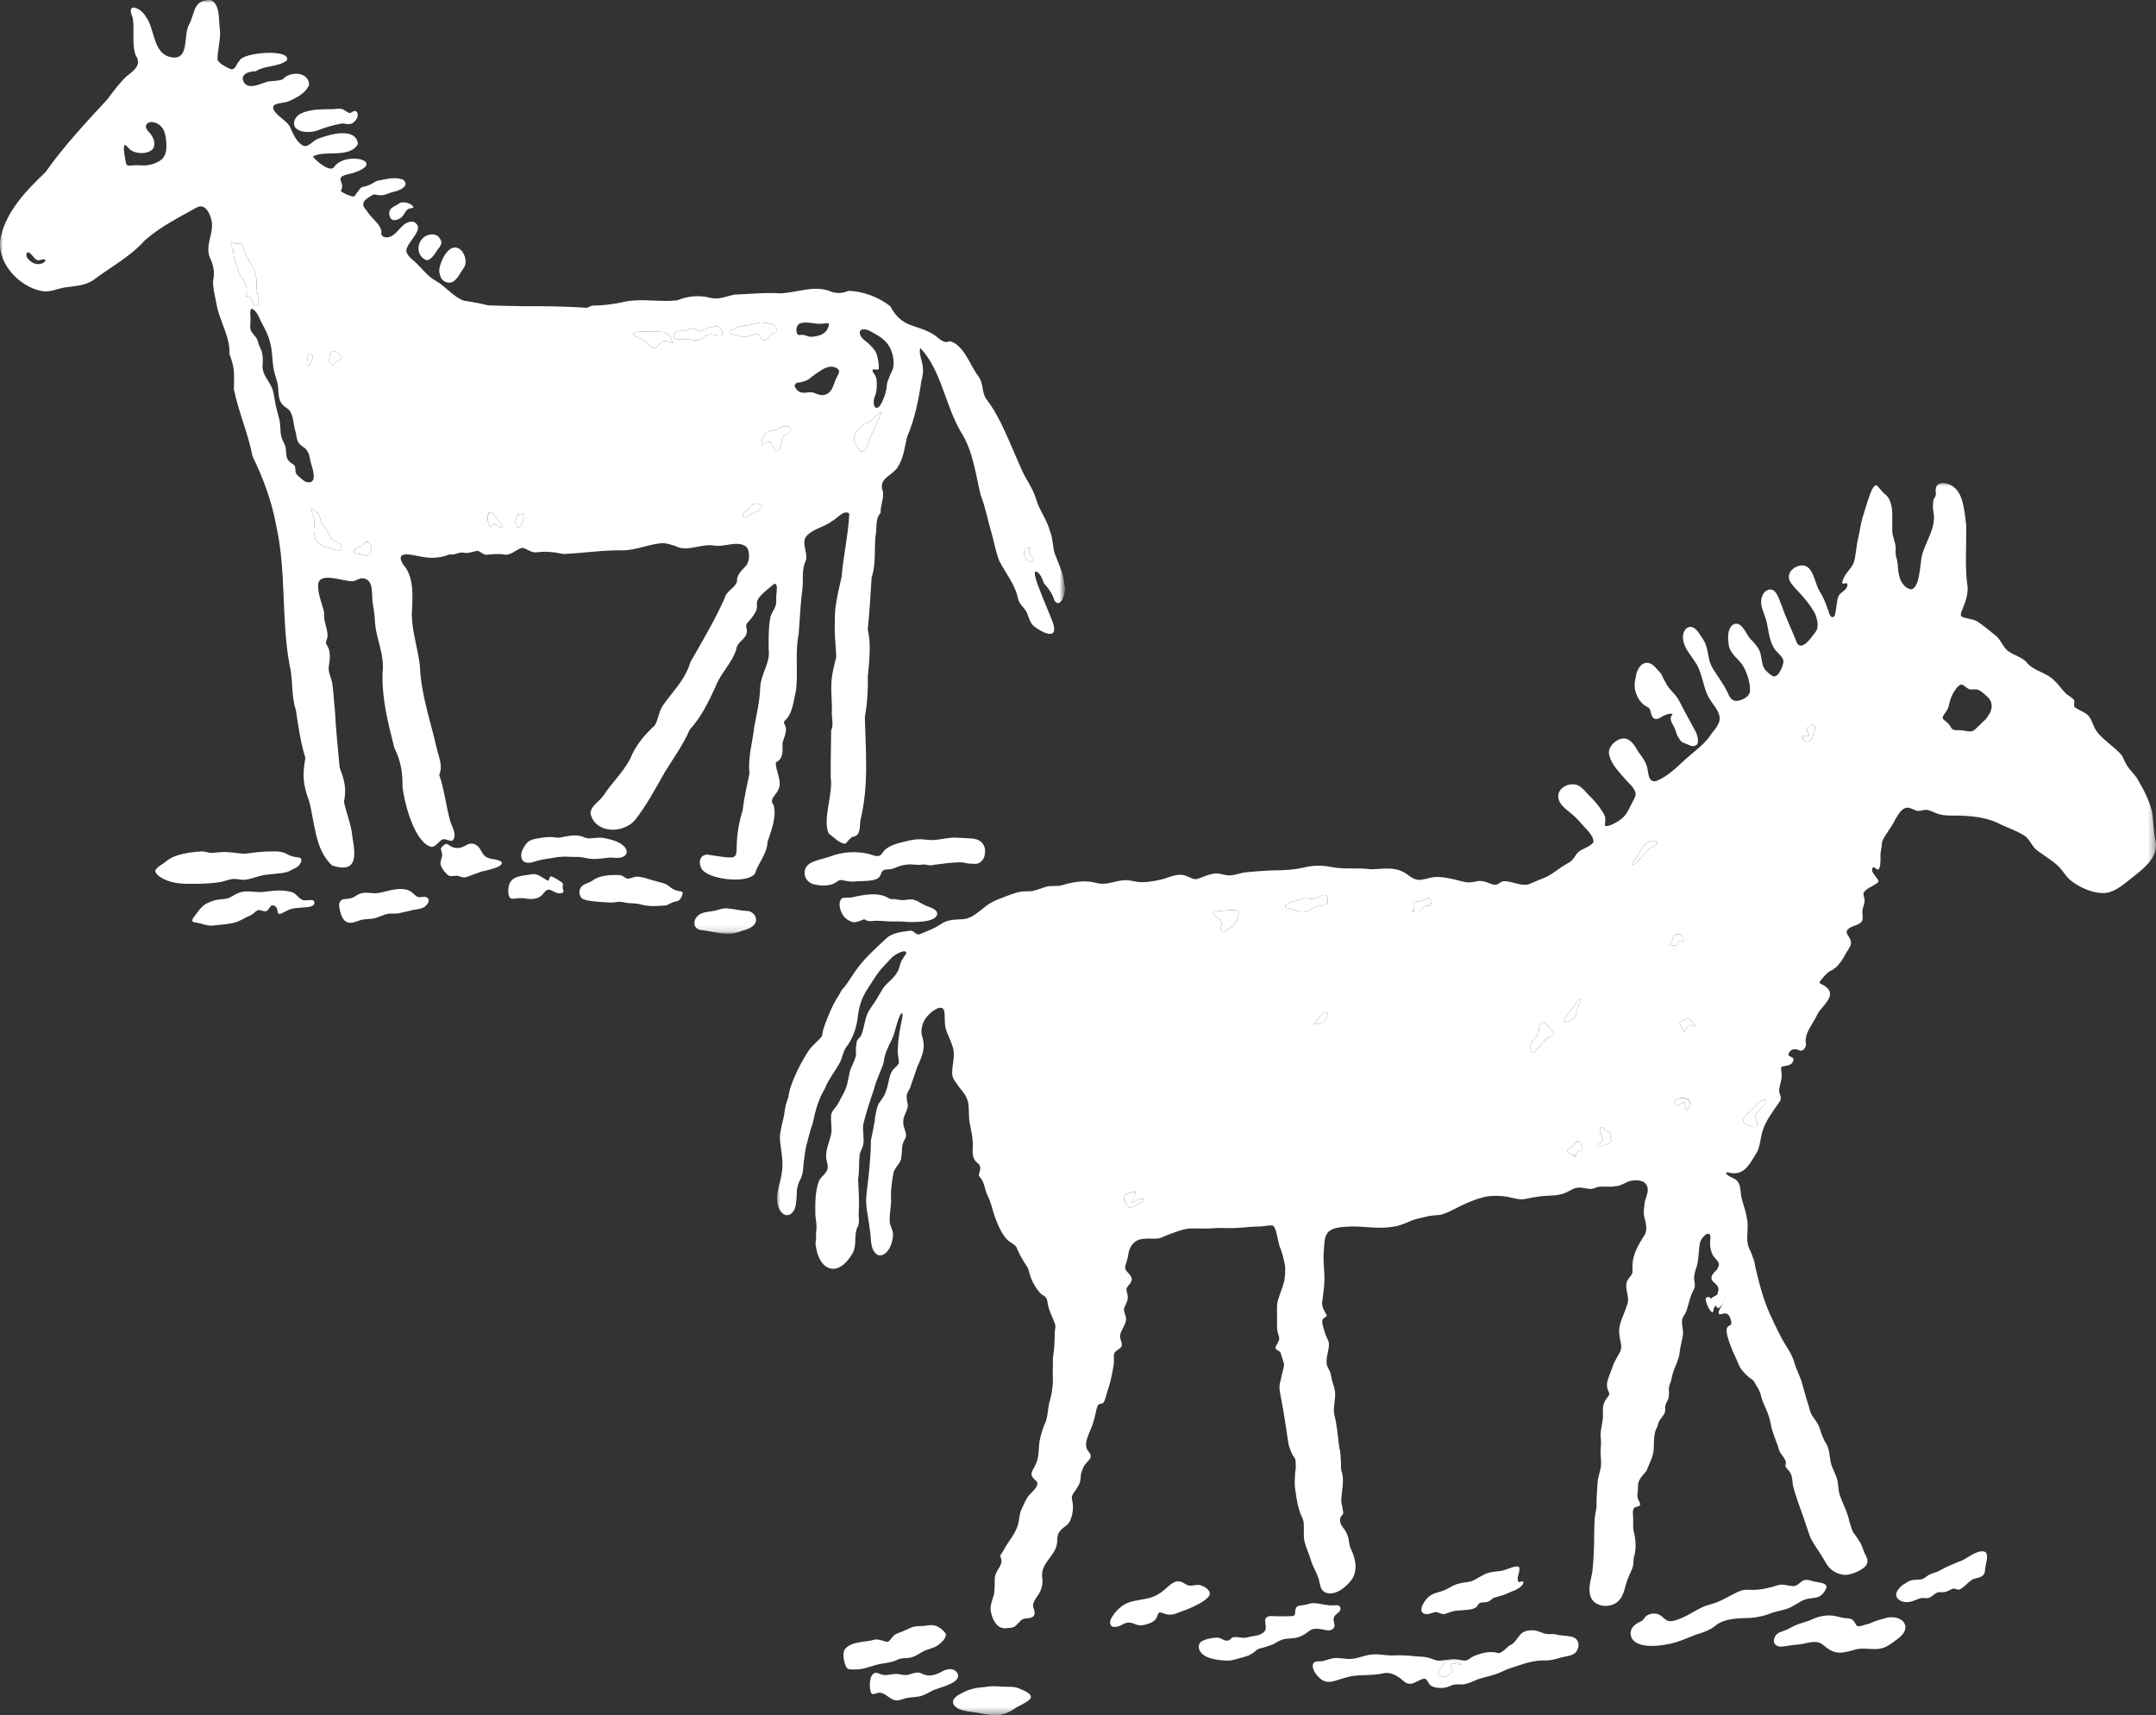 <svg viewBox="0 0 353.053 280.924" xmlns="http://www.w3.org/2000/svg" xmlns:xlink="http://www.w3.org/1999/xlink" width="353.053" height="280.924" fill="none" customFrame="#000000">
	<rect x="0" y="0" width="353.053" height="280.924" fill="#333333" stroke="none"/>
	<mask id="mask_7" width="174.414" height="152.924" x="0" y="0" maskUnits="userSpaceOnUse">
		<g filter="url(#pixso_custom_mask_type_outline)">
			<g>
				<rect id="Rectangle 217" width="174.414" height="152.924" x="0" y="0" fill="rgb(255,255,255)" />
			</g>
		</g>
	</mask>
	<defs>
		<filter id="pixso_custom_mask_type_outline">
			<feColorMatrix type="matrix" values="0 0 0 0 1 0 0 0 0 1 0 0 0 0 1 0 0 0 1 0 " />
		</filter>
	</defs>
	<mask id="mask_6" width="225.815" height="201.825" x="127.238" y="79.099" maskUnits="userSpaceOnUse">
		<g filter="url(#pixso_custom_mask_type_outline)">
			<g>
				<rect id="Rectangle 216" width="225.815" height="201.825" x="127.238" y="79.099" fill="rgb(255,255,255)" />
			</g>
		</g>
	</mask>
	<rect id="Frame 3" width="353.053" height="280.924" x="0" y="0" />
	<g id="Group 485">
		<g id="Group 484" mask="url(#mask_6)">
			<g style="mix-blend-mode:normal">
				<path id="Path 5437" d="M280.26 212.623C280.574 212.357 280.981 212.201 281.318 211.979C281.727 211.721 282.022 211.254 282.27 211.217C282.558 211.17 282.58 211.396 282.519 211.785C282.488 212.002 282.458 212.221 282.474 212.439C282.488 212.699 282.603 212.982 282.526 213.187C282.308 213.509 281.932 213.783 281.661 214.049C281.455 214.224 281.353 214.348 281.243 214.215C281.031 213.887 280.8 213.556 280.436 213.383C280 213.165 279.882 212.941 280.26 212.623Z" fill="rgb(255,255,255)" fill-rule="nonzero" />
			</g>
			<g style="mix-blend-mode:normal">
				<path id="Path 5438" d="M280.077 212.571C280.211 212.8 280.198 213.108 280.536 213.14C281.576 213.244 281.365 213.44 280.766 214.068C280.546 214.301 280.645 214.746 280.455 214.93C280.012 214.99 279.196 213.106 279.316 212.652C279.396 212.394 279.907 212.371 280.077 212.571Z" fill="rgb(255,255,255)" fill-rule="nonzero" />
			</g>
			<g style="mix-blend-mode:normal">
				<path id="Path 5439" d="M281.242 212.136C281.247 212.003 281.254 211.779 281.3 211.648C282.057 209.967 278.764 210.092 281.102 208.005C281.161 207.934 281.202 207.861 281.241 207.781C281.337 207.506 281.634 207.177 281.382 206.748C281.183 206.383 280.778 206.016 280.549 205.687C280.088 204.886 279.944 203.898 280.076 202.92C280.268 201.028 278.4 202.705 278.338 203.787C278.136 204.95 278.182 206.266 277.861 207.34C277.734 207.813 277.537 208.312 277.469 208.788C277.247 209.785 277.831 210.439 277.317 211.313C276.755 212.28 276.568 213.488 276.191 214.624C275.999 215.205 275.561 215.628 275.454 216.132C275.32 217.063 275.745 217.793 275.552 218.859C275.413 219.68 275.175 220.476 275.078 221.305C274.948 222.955 273.948 224.216 273.725 225.816C273.58 226.467 273.258 226.982 273.286 227.531C273.289 227.992 273.332 228.468 273.242 228.918C273.142 229.375 272.925 229.605 272.791 229.927C272.635 230.311 272.685 230.644 272.684 231.033C272.639 231.594 272.19 232.019 271.891 232.472C271.592 232.789 271.503 233.34 271.37 233.73C270.771 234.724 270.859 235.978 270.814 237.134C270.79 238.534 270.079 239.651 269.611 240.923C268.924 241.742 268.095 242.481 268.242 243.638C268.219 244.351 267.945 245.057 268.332 245.719C268.431 246.033 268.791 246.418 268.424 246.653C268.355 246.681 268.195 246.746 268.122 246.767C267.106 246.845 267.443 248.01 267.446 248.785C267.439 249.524 267.372 250.249 267.562 250.974C267.901 252.357 267.964 253.781 267.539 255.128C267.455 255.662 267.53 256.111 267.374 256.614C267.214 257.192 266.921 257.631 266.664 258.342C266.058 259.61 266.065 261.261 264.98 262.262C263.501 263.638 260.519 263.127 260.332 260.903C260.132 259.767 260.545 258.624 260.745 257.509C260.845 256.552 260.923 255.708 260.973 254.669C261.072 253.094 261.023 251.246 261.09 249.689C261.114 248.769 261.182 248.128 261.348 247.409C261.473 246.877 261.444 246.247 261.44 245.638C261.476 244.735 261.548 243.816 261.603 242.9C261.658 241.774 262.194 240.748 262.188 239.659C262.213 238.951 262.031 238.15 262.11 237.41C262.154 236.865 262.198 236.297 262.156 235.756C261.969 234.548 262.303 233.75 262.477 232.326C262.529 231.611 262.417 230.862 262.532 230.266C262.654 229.576 263.02 229.135 263.346 228.704C263.457 228.575 263.525 228.451 263.522 228.291C263.528 227.999 263.088 227.5 263.15 226.737C263.179 225.929 263.714 224.873 264.014 224.014C264.234 223.167 264.902 222.167 265.164 221.653C265.832 220.583 265.259 219.727 265.18 218.551C264.948 216.834 265.957 215.379 266.415 213.782C266.975 212.479 266.043 211.307 266.373 210.015C266.491 209.575 266.896 209.179 267.11 208.868C267.508 208.353 267.252 207.72 267.326 207.099C267.405 205.459 268.253 203.919 269.146 202.519C269.894 201.543 269.523 200.302 269.233 199.216C269.088 198.49 269.24 197.79 269.311 197.079C269.382 196.37 269.899 195.473 269.82 194.718C269.672 193.272 268.187 193.186 267.041 193.402C266.118 193.636 265.427 194.293 264.414 194.295C263.566 194.485 262.377 194.211 261.482 194.452C260.19 195.111 259.499 194.341 258.205 194.536C257.574 194.663 257.001 195.075 256.407 195.336C254.903 196.027 253.188 195.691 251.629 196.036C250.651 196.112 249.966 196.42 249.126 196.426C248.572 196.407 247.99 196.292 247.34 196.126C246.031 195.8 244.158 195.776 242.994 196.066C241.328 196.49 239.791 197.178 238.256 197.984C237.449 198.346 236.644 198.848 235.761 198.983C234.849 199.059 234.152 199.095 233.33 199.322C232.742 199.44 232.137 199.627 231.525 199.768C230.52 200.15 229.296 200.791 228.106 200.918C225.709 201.348 223.386 200.799 221.014 200.889C219.872 200.971 218.487 200.946 217.614 201.683C216.8 202.418 216.878 203.707 216.792 204.747C216.586 206.691 217.003 208.479 216.845 210.353C216.769 211.364 216.612 212.433 216.496 213.412C216.472 214.064 216.821 214.572 217.085 215.119C217.179 215.282 217.37 215.499 217.183 215.619C217.039 215.739 216.868 215.811 216.72 215.95C216.428 216.121 216.502 216.817 216.651 217.198C216.84 217.85 216.943 218.478 217.284 219.101C217.454 219.447 217.587 219.758 217.615 220.016C217.692 221.463 216.693 222.959 217.621 224.3C217.831 224.665 217.933 225.108 218 225.514C218.136 226.33 218.437 226.919 218.595 227.772C218.799 228.896 218.28 230.392 218.465 231.56C218.951 233.359 219.084 235.374 219.316 237.144C219.585 237.913 219.495 238.729 219.586 239.512C219.644 239.954 219.52 240.394 219.645 240.836C220.245 242.445 219.651 244.268 219.631 245.902C219.671 246.315 219.819 246.699 219.864 247.108C219.884 247.429 220.049 247.794 219.898 248.015C219.634 248.309 219.386 248.581 219.45 249.046C219.427 249.871 220.253 250.379 220.5 251.128C220.946 251.865 220.837 252.828 221.165 253.587C221.938 255.134 222.498 257.318 221.193 258.918C220.176 260.207 218.078 261.758 216.611 260.544C216.108 259.962 216.136 259.093 215.862 258.398C215.526 257.334 214.975 256.65 214.656 255.5C214.363 254.497 213.865 253.477 213.62 252.47C213.41 251.524 213.57 250.426 213.486 249.509C213.475 248.748 212.958 248.161 212.791 247.446C212.389 246.245 212.195 244.605 212.026 243.384C212.002 242.416 212.045 241.331 212.188 240.404C212.156 239.635 212.285 238.95 211.748 238.43C211.405 237.873 211.192 237.197 211 236.53C210.645 234.057 210.295 231.762 209.829 229.267C209.667 228.334 209.373 227.392 209.615 226.457C209.728 226.037 209.825 225.488 209.95 225.005C210.051 224.379 210.339 223.892 210.243 223.317C210.052 222.754 209.912 222.226 209.737 221.674C209.709 221.478 209.561 221.353 209.391 221.272C209.182 221.173 208.844 220.915 208.86 220.718C208.929 220.355 209.245 220.032 209.361 219.676C209.639 219.168 209.352 218.705 209.232 218.203C209.029 217.364 209.152 216.403 209.114 215.472C209.15 214.706 209.045 213.862 209.232 213.097C209.555 211.949 209.991 210.975 210.293 209.873C210.463 209.042 210.458 208.171 210.446 207.323C210.252 206.387 210.089 205.654 209.738 204.607C209.274 203.649 209.206 202.338 208.861 201.408C208.692 200.992 208.602 200.78 208.403 200.729C207.665 200.625 206.843 200.92 206.043 200.883C204.696 200.893 203.511 201.1 202.121 201.136C201.02 201.19 199.81 201.062 198.691 201.162C197.326 201.299 196.156 201.15 194.845 201.208C193.781 201.248 192.22 201.885 191.215 202.258C190.717 202.45 190.255 202.719 189.74 202.825C188.926 202.944 188.101 202.787 187.279 202.909C185.713 202.966 184.859 204.234 184.721 205.727C184.621 206.323 184.359 206.882 184.26 207.466C184.056 208.223 185.504 208.786 185.312 209.679C185.121 210.513 184.227 210.711 184.513 211.519C184.594 211.892 184.721 212.299 184.67 212.685C184.625 213.295 184.073 213.969 184.047 214.533C184.039 214.771 184.21 215.128 184.319 215.563C184.664 216.515 183.773 217.527 183.484 218.405C183.368 218.776 183.405 219.204 183.562 219.569C183.67 219.883 183.82 220.254 183.625 220.563C183.308 221.045 182.664 221.173 182.464 221.65C182.304 222.283 182.493 222.977 182.343 223.667C182.153 224.848 181.926 225.977 181.588 227.106C181.438 227.647 181.219 228.202 181.076 228.761C181.007 229.136 180.778 229.763 180.555 229.835C180.353 229.933 180.13 229.855 179.883 230.064C179.822 230.121 179.77 230.204 179.723 230.313C179.421 231.075 179.334 232.138 179.04 232.862C178.747 234.298 177.076 236.434 178.282 237.774C178.475 238.033 178.658 238.261 178.61 238.591C178.533 239.016 178.083 239.382 177.81 239.711C177.419 240.159 177.314 240.546 177.123 241.055C176.891 241.679 177.031 242.403 176.75 243.012C176.559 243.435 176.301 243.821 176.063 244.169C175.818 244.512 175.508 244.879 175.521 245.307C175.528 245.512 175.577 245.723 175.614 245.935C175.752 246.617 175.746 247.474 175.485 248.36C175.357 248.795 175.206 249.241 174.912 249.572C174.432 250.071 173.858 250.301 173.464 250.939C173.052 251.483 173.182 252.242 173.076 252.876C172.836 254.383 171.45 255.425 170.886 256.754C170.628 257.351 170.596 257.921 170.685 258.552C170.775 259.278 170.631 260.126 170.202 260.897C169.91 261.438 169.448 261.934 169.256 262.509C168.951 263.075 169.522 263.777 169.427 264.332C169.096 265.483 167.616 264.653 166.994 265.595C166.6 265.971 166.437 266.203 166.083 266.456C165.636 266.629 165.258 266.631 164.678 266.678C163.202 266.823 162.409 265.073 162.239 263.825C162.027 262.704 162.865 261.541 162.835 260.444C162.964 259.621 162.785 258.753 163 257.937C163.367 256.886 164.381 256.135 163.842 255.038C163.695 254.66 164.143 254.316 164.308 253.98C165.041 252.474 166.45 251.11 166.773 249.397C166.93 248.738 166.942 247.888 167.259 247.215C167.668 246.44 167.964 245.546 168.5 244.902C168.951 244.373 170.234 243.398 169.778 242.651C168.281 241.372 169.037 241.188 169.668 239.679C170.167 238.569 170.056 237.28 170.217 236.11C170.441 234.963 170.78 233.825 171.263 232.785C171.575 231.884 171.596 230.818 171.789 229.854C172.273 228.337 172.503 226.658 172.393 225.035C172.363 224.002 172.464 223.406 172.398 222.551C172.648 221.148 172.719 219.497 172.729 218.071C172.789 217.657 172.893 217.243 172.762 216.832C172.4 215.812 171.755 214.64 171.583 213.574C171.468 212.758 171.394 212.395 170.618 212.047C169.878 211.401 169.167 210.221 168.83 209.299C168.519 208.628 168.545 207.9 168.07 207.283C167.429 206.308 166.868 205.344 166.457 204.299C166.109 203.74 165.518 203.582 165.05 203.155C164.04 202.204 163.424 200.613 162.916 199.322C162.52 198.199 162.317 196.985 161.758 195.915C161.189 194.697 161.241 193.575 160.367 192.688C160.204 192.438 160.328 192.217 160.432 191.836C160.639 191.228 160.507 190.799 160.033 190.449C159.343 189.917 159.201 188.998 159.291 188.14C159.338 187.169 159.252 186.275 159.084 185.445C158.942 184.555 158.679 183.775 158.686 182.867C158.621 182.043 158.693 181.169 158.478 180.371C158.228 179.467 157.727 178.836 157.149 178.173C156.749 177.526 156.147 176.945 155.947 176.147C155.775 174.733 156.502 172.942 156.041 171.591C155.75 170.46 155.124 169.475 154.849 168.39C154.619 167.494 154.79 166.314 154.612 165.561C154.248 164.276 152.411 165.762 151.901 166.382C151.152 167.207 150.747 168.408 150.935 169.512C151.696 171.667 150.976 172.976 150.13 174.928C149.797 176.091 149.37 177.072 149.06 178.105C148.83 178.638 148.439 179.073 148.476 179.652C148.485 180.085 148.51 180.39 148.624 180.715C148.842 181.743 147.876 182.638 147.91 183.689C147.863 184.224 148.058 184.676 148.207 185.159C148.294 185.499 148.473 185.882 148.303 186.304C148.221 186.531 148.089 186.746 147.983 186.962C147.606 187.666 147.747 188.654 147.605 189.379C147.651 190.514 146.489 191.104 146.295 192.162C146.066 193.505 145.833 194.934 145.913 196.323C145.966 197.563 145.66 198.604 145.688 199.776C145.624 200.607 146.205 201.34 146.246 202.162C146.259 203.438 145.41 205.867 143.835 205.592C142.297 204.808 142.76 202.66 142.403 201.182C142.199 199.348 141.644 197.386 141.895 195.564C142.246 192.633 142.594 189.714 142.624 186.715C142.804 185.838 143.016 184.94 143.126 184.137C143.208 183.78 143.274 183.573 143.266 183.24C143.396 182.506 143.518 181.606 143.825 180.857C144.306 180.1 144.892 179.507 145.085 178.667C145.499 177.744 145.513 176.41 146.042 175.498C146.34 174.97 146.821 174.72 147.102 174.274C147.261 174.043 147.192 173.792 147.158 173.511C147.088 173.096 146.983 172.511 147.016 171.882C147.054 170.162 147.371 168.424 147.742 166.752C147.919 165.775 147.682 165.665 147.304 166.458C146.762 167.701 146.605 169.099 145.992 170.354C145.332 171.666 144.827 172.691 144.71 174.02C144.27 175.429 143.476 176.862 143.127 178.354C142.46 180.344 141.839 182.143 141.362 184.165C141.215 185.224 141.545 186.362 141.366 187.406C141.252 188.05 140.856 188.6 140.757 189.205C140.618 190.529 140.752 191.827 140.512 193.129C140.596 194.666 140.734 196.74 140.635 198.335C140.533 199.245 140.808 199.931 140.526 200.788C139.708 202.112 140.416 203.85 139.616 205.256C137.348 209.252 134.147 208.351 133.573 203.942C133.469 203.512 133.685 203.184 133.629 202.574C133.616 202.204 133.636 201.831 133.675 201.458C133.8 200.556 133.543 199.663 133.513 198.89C133.495 197.102 133.471 195.179 134.081 193.482C134.446 192.693 135.236 192.303 135.495 191.507C135.689 190.796 135.237 190.027 135.29 189.288C135.248 188.085 135.942 186.785 136.138 185.56C136.232 184.709 136.028 183.448 136.086 182.756C136.144 181.903 136.889 181.437 137.274 180.677C137.6 180.109 137.902 179.476 138.227 178.902C138.752 177.886 138.87 176.815 139.118 175.728C139.348 174.616 139.998 173.816 140.178 172.762C140.205 172.498 140.158 172.201 140.145 171.931C140.118 171.455 140.254 171.178 140.272 170.783C140.273 170.337 140.665 170.056 140.918 169.765C141.381 168.909 141.531 167.56 141.833 166.59C142.178 165.505 142.767 164.864 143.34 163.979C143.79 163.302 144.104 162.626 144.54 161.987C144.979 161.247 145.605 160.823 146.174 160.213C146.622 159.739 147.03 159.163 147.204 158.641C147.361 158.098 147.464 157.51 147.816 157.06C147.861 156.993 147.905 156.919 147.95 156.852C148.044 156.557 148.52 156.263 148.367 155.947C148.309 155.86 148.218 155.826 148.097 155.814C147.753 155.782 147.158 156.053 146.635 156.374C145.902 156.827 145.399 157.559 144.778 158.185C143.674 159.301 142.896 160.703 142.05 161.993C141.064 163.465 140.58 165.113 140.435 166.842C140.193 168.481 139.606 170.206 138.553 171.53C138.081 172.267 138.006 172.9 137.643 173.8C136.878 175.363 135.711 176.631 135.081 178.287C134.006 180.067 133.525 181.865 133.106 183.897C132.736 184.923 132.483 185.974 132.205 187.009C131.846 188.17 131.748 189.451 131.581 190.629C131.525 191.564 131.457 192.453 131.01 193.265C130.742 193.806 130.582 194.319 130.496 194.894C130.45 195.866 130.466 196.914 130.184 197.843C129.643 199.359 128.162 199.538 127.472 197.677C127.091 196.549 127.226 195.563 127.522 194.346C127.775 193.413 128.08 192.208 128.118 191.143C128.207 189.363 127.76 187.935 127.706 186.257C127.772 184.954 128.153 183.895 128.399 182.67C128.477 181.906 128.61 181.171 128.808 180.527C129.085 179.873 129.192 179.146 129.329 178.456C130.048 176.202 131.219 173.886 132.535 171.906C133.232 171.022 133.845 170.593 134.447 169.911C134.579 169.764 134.631 169.58 134.666 169.38C134.774 168.369 135.359 167.12 135.77 166.058C136.195 165.043 136.767 163.873 137.359 163.007C137.689 162.538 137.732 162.1 138.153 161.814C138.978 160.792 139.727 159.449 140.57 158.362C141.964 156.574 143.567 155.16 145.234 153.606C146.272 152.705 147.796 152.629 149.076 152.423C149.807 152.404 149.937 153.317 150.722 152.964C151.994 152.427 152.947 152.111 154.151 151.309C155.12 150.616 156.361 150.621 157.504 150.557C159.173 150.519 160.313 149.239 161.577 148.31C162.718 147.492 163.591 147.257 164.704 146.807C165.492 146.529 166.419 146.135 167.272 146.03C167.938 145.943 168.626 146.052 169.279 145.888C169.94 145.714 170.6 145.458 171.279 145.245C172.148 144.985 173.003 145.238 173.873 144.992C175.134 144.597 176.71 144.285 178.108 144.373C178.8 144.384 179.366 144.617 180.009 144.714C181.494 144.911 182.701 144.202 184.299 144.154C184.931 144.151 185.48 144.315 186.076 144.41C187.238 144.623 188.826 144.367 190.14 144.05C191.458 143.759 192.831 142.905 194.197 143.452C195.013 143.7 195.321 144.117 196.065 143.954C197.251 143.594 198.637 142.773 199.91 143.155C200.473 143.278 200.898 143.389 201.396 143.374C202.376 143.33 203.181 142.924 204.239 142.844C205.561 142.712 206.844 142.63 208.19 142.561C210.235 142.558 212.013 142.465 213.96 141.982C215.224 141.734 216.583 141.714 217.86 141.982C220.305 142.454 222.173 142.06 224.504 142.373C227.011 142.325 228.705 141.781 230.853 143.519C231.334 143.857 231.844 144.127 232.44 144.111C232.994 144.077 233.619 143.919 234.179 143.777C236.028 143.3 238.269 144.133 240.011 144.483C240.587 144.573 241.132 144.494 241.693 144.375C242.557 144.126 243.366 144.456 244.23 144.789C244.526 144.869 244.773 144.955 245.055 144.887C245.6 144.73 245.764 144.304 246.375 144.326C247.548 144.312 249.009 145.138 250.228 144.866C250.796 144.692 251.759 144.175 252.479 143.942C254.232 143.318 255.382 142.037 256.988 141.244C257.942 140.663 257.992 139.633 258.993 139.191C259.687 138.823 260.505 138.546 260.919 137.95C261.051 137.12 260.136 136.194 259.507 135.499C258.863 134.771 258.215 134.026 257.484 133.4C256.485 132.518 254.979 131.68 255.191 130.133C255.479 128.672 257.466 128.006 258.66 128.767C259.201 129.107 259.644 129.684 260.101 130.158C260.969 130.983 261.806 131.961 262.446 132.986C262.58 133.207 262.694 133.406 262.777 133.635C262.974 134.137 262.831 134.636 262.82 134.925C262.736 135.496 263.202 135.272 263.605 135.195C264.618 134.818 265.767 134.114 266.34 133.211C266.703 132.658 266.968 132.066 267.274 131.468C267.584 130.875 268.032 130.273 267.746 129.616C267.407 128.757 266.625 128.215 266.013 127.472C265.039 126.328 263.911 125.222 263.529 123.706C263.097 122.322 264.845 120.831 266.026 120.957C267.212 121.082 267.769 122.322 268.329 123.207C268.795 123.848 269.314 124.43 269.594 125.296C270.021 126.164 269.705 128.289 271.235 127.916C273.183 127.118 274.557 125.665 276.139 124.229C277.524 123.003 278.997 121.98 280.01 120.546C280.384 119.907 281 119.395 281.287 118.734C282.409 116.95 280.283 115.389 279.629 113.887C278.895 112.349 278.671 110.071 277.72 108.63C277.324 108.046 276.95 107.452 276.534 106.882C275.847 105.905 275.264 104.556 275.785 103.42C276.046 102.9 276.599 102.48 277.206 102.749C277.666 102.946 278.054 103.443 278.337 103.879C278.769 104.525 279.194 105.094 279.399 105.798C279.595 106.469 279.694 107.128 279.847 107.838C280.065 109.132 280.94 110.159 281.622 111.243C282.138 112.038 282.539 112.662 282.858 113.333C283.199 114.139 283.557 114.862 284.471 114.794C285.264 114.692 286.414 114.163 286.562 113.297C286.644 111.806 286.084 110.085 285.288 108.829C284.518 107.817 283.371 107.069 283.106 105.756C282.947 104.709 282.821 103.379 283.536 102.52C284.016 102.024 284.643 102.038 285.1 102.509C285.712 103.038 286.02 103.858 286.484 104.485C287.118 105.13 288.03 106.027 288.284 107.039C288.72 108.986 288.419 109.393 290.048 110.587C291.068 111.444 291.889 109.266 292.035 108.527C292.134 107.726 291.379 107.233 290.9 106.666C289.786 105.471 289.647 103.494 289.341 102.063C289.065 100.578 287.989 99.217 288.55 97.675C288.793 96.793 289.945 96.082 290.669 96.92C291.258 97.612 291.478 98.561 291.833 99.384C292.475 101.264 293.417 103.145 294.14 105.01C294.684 106.67 296.11 105.12 296.683 104.307C297.043 103.84 297.449 103.41 297.588 102.933C297.739 102.16 297.574 101.46 297.291 100.667C296.528 99.093 295.279 97.722 294.08 96.46C293.586 95.856 292.951 95.295 292.921 94.476C292.953 93.445 293.993 92.69 294.951 92.609C296.948 92.477 297.105 95.379 297.892 96.705C298.477 97.6 298.963 98.739 299.249 99.662C299.481 100.05 299.522 100.823 299.926 101.054C300.081 101.144 300.361 101.032 300.47 100.758C300.627 100.143 300.734 99.179 300.836 98.502C300.914 97.939 301.04 97.457 301.517 97.107C301.936 96.751 302.534 96.386 302.521 95.766C302.517 95.687 302.508 95.631 302.481 95.57C302.341 95.457 301.912 95.631 301.748 95.579C301.657 95.559 301.638 95.43 301.703 95.205C301.773 94.971 301.912 94.638 302.105 94.29C302.543 93.588 303.225 92.934 303.524 92.235C303.955 91.001 303.927 89.612 304.229 88.382C304.508 87.322 304.673 85.775 305.054 84.598C305.527 83.132 305.957 81.467 306.577 80.131C306.839 79.653 307.113 79.409 307.269 79.483C307.422 79.554 307.54 79.724 307.658 79.852C307.96 80.185 308.328 80.683 308.752 81.011C309.672 81.748 309.826 83.142 309.875 84.194C309.825 85.042 309.896 86.029 309.86 86.933C309.891 87.891 310.359 88.743 310.427 89.648C310.461 90.025 310.32 90.501 310.506 91.189C310.599 91.56 310.707 91.934 310.75 92.32C310.798 93.1 310.861 93.987 311.088 94.603C311.301 95.464 312.108 96.455 312.95 96.519C313.504 96.481 313.774 95.822 313.977 95.348C314.334 94.192 314.419 93.051 314.591 91.862C314.701 89.762 316.599 87.353 316.669 85.133C316.814 84.372 316.466 83.482 316.522 82.88C316.57 82.569 316.532 82.236 316.595 81.938C316.71 81.571 317.05 81.27 317.008 80.86C316.575 78.454 319.184 78.785 320.421 80.231C321.566 81.564 321.759 84.281 321.972 86.029C322.037 89.502 321.706 92.823 322.214 96.26C322.217 97.399 321.937 98.43 321.492 99.427C321.369 99.86 320.871 100.614 321.205 100.954C321.523 101.276 323.057 101.347 323.753 101.766C324.809 102.434 325.775 103.303 326.764 104.072C327.633 104.792 327.851 105.672 328.567 106.395C329.524 107.337 331.236 107.532 332.048 108.703C333.205 109.936 335.193 110.189 336.353 111.428C337.025 111.997 337.557 112.837 338.164 113.457C338.566 113.889 339.132 114.116 339.526 114.526C339.918 114.86 339.427 115.499 339.775 115.849C340.479 116.366 341.441 116.618 342.045 117.285C342.657 118.044 342.779 119.063 343.377 119.834C344.368 121.161 346.327 122.393 347.43 123.682C347.832 124.324 347.977 124.948 348.413 125.525C348.824 126.171 349.303 126.603 349.857 127.329C350.962 129.152 351.968 131.039 352.419 133.066C352.658 134.591 352.629 136.254 352.984 137.741C353.533 140.602 350.671 142.507 348.716 144.089C347.483 145.06 345.981 146.352 344.247 146.273C342.486 146.203 340.688 145.393 339.261 144.34C338.435 143.754 337.982 142.868 337.328 142.146C336.287 141.03 334.924 140.286 333.707 139.373C332.76 138.737 332.491 137.607 331.576 136.908C330.097 135.969 328.482 135.498 326.875 134.671C325.301 133.977 323.373 133.698 321.628 133.619C320.026 133.465 318.407 133.811 316.953 133.135C316.691 133.037 316.45 132.927 316.187 132.827C315.906 132.738 315.638 132.609 315.338 132.638C314.961 132.63 314.415 132.869 313.996 132.817C313.397 132.694 312.832 132.219 312.196 132.286C311.289 132.469 310.839 133.469 310.365 134.191C309.699 135.587 308.863 136.444 308.283 137.652C308.191 137.856 308.157 138.076 308.15 138.298C308.128 139.052 307.875 139.604 307.935 140.405C307.952 140.769 307.97 142.418 307.486 142.416C307.194 142.384 306.858 141.876 306.703 142.063C306.385 142.507 306.665 142.936 307.008 143.387C307.497 144.108 308.027 144.306 307.065 144.846C306.389 145.293 305.417 145.639 305.178 146.255C305.077 146.568 305.278 146.922 305.32 147.31C305.402 147.841 305.127 148.387 305.021 148.91C304.805 149.769 305.409 150.704 304.53 151.235C303.904 151.648 302.782 151.742 302.427 152.474C302.36 152.664 302.423 152.871 302.546 153.107C303.382 154.304 303.256 154.654 302.44 155.858C301.768 157.064 301.034 158.464 299.667 159.059C299.062 159.418 298.549 160.072 298.113 160.622C297.949 160.847 297.884 160.946 298.083 161.087C300.819 162.356 299.529 163.717 297.987 165.519C297.672 165.933 297.472 166.423 297.219 166.878C296.555 168.112 295.543 169.311 295.705 170.769C295.848 171.365 295.427 172.203 294.736 172.07C294.119 171.787 293.438 171.667 293.026 172.326C292.318 173.36 294.252 172.801 293.529 174C293.241 174.585 292.095 174.569 291.804 174.701C291.659 174.777 291.655 174.884 291.673 175.098C291.722 175.612 291.82 176.235 291.706 176.773C291.534 177.71 291.229 178.39 291.385 178.955C291.506 179.397 291.746 179.837 291.512 180.288C290.444 181.897 289.329 183.221 288.659 185.115C288.23 186.444 288.26 187.983 287.476 189.095C286.314 191.002 285.464 192.675 282.901 192.012C282.47 191.913 282.74 192.373 282.928 192.479C283.438 192.885 284.431 193.055 284.708 193.774C285.059 194.413 284.985 195.03 285.126 195.893C285.352 197.096 285.903 198.286 286.045 199.516C286.465 201.212 285.761 202.812 286.402 204.396C286.741 205.08 287.034 205.864 287.267 206.548C287.35 206.875 287.351 207.149 287.433 207.485C288.049 210.094 288.711 212.757 289.831 215.229C290.369 216.419 290.924 217.586 291.539 218.767C292.227 220.213 293.401 221.55 293.819 223.148C294.145 224.235 294.612 225.119 294.975 226.146C295.367 227.424 295.672 228.718 296.073 229.933C296.31 230.562 296.361 231.291 296.799 231.929C297.252 232.549 297.714 233.179 297.977 233.905C298.219 234.722 298.541 235.704 299.079 236.482C299.763 237.734 299.498 239.218 300.126 240.515C300.447 241.263 300.827 241.994 300.943 242.805C301.029 243.468 301.055 244.117 301.24 244.759C301.677 246.155 302.582 247.701 302.85 249.237C303.081 249.86 303.171 250.426 303.481 250.99C303.85 251.437 304.127 251.886 304.455 252.394C304.947 253.047 305.104 253.992 305.508 254.736C305.707 255.141 305.855 255.433 305.796 255.805C305.732 256.485 305.108 256.865 304.495 257.241C303.783 257.579 303.03 257.922 302.225 257.939C301.097 257.957 299.798 257.272 299.168 256.252C298.615 255.285 297.844 254.072 297.306 253.277C297.012 252.77 296.632 252.233 296.406 251.707C296.06 250.648 295.684 249.568 295.318 248.499C294.68 246.659 294.029 245.038 293.571 243.146C293.502 242.421 293.497 241.82 293.183 241.269C293.017 240.797 292.415 240.513 292.359 240.061C292.461 239.585 292.567 239.483 292.178 238.856C292.048 238.629 291.844 238.373 291.674 238.145C291.33 237.705 291.263 237.268 291.129 236.827C290.725 235.654 290.133 234.374 289.932 233.075C289.631 231.36 288.804 230.209 288.38 228.671C288.249 227.917 287.828 227.267 287.443 226.641C287.329 226.391 287.184 226.135 286.959 225.985C286.418 225.623 285.94 225.205 285.46 224.648C284.805 223.98 284.517 222.962 284.118 222.112C283.646 221.154 283.235 220.088 282.922 219.032C282.805 218.523 282.619 217.841 282.834 217.443C282.953 217.115 283.539 217.115 283.516 216.706C283.492 216.27 283.284 215.346 282.721 215.152C282.566 215.094 282.459 215.112 282.308 215.131C282.077 215.156 281.431 215.445 281.441 215.057C281.374 214.32 282.46 213.495 282.48 212.687C282.587 212.01 281.658 212.168 281.242 212.136ZM321.355 112.162C320.952 111.952 320.372 112.65 320.084 113.141C319.513 113.938 319.264 114.966 319.058 115.792C318.917 116.388 318.278 116.977 318.133 117.441C318.078 117.768 318.399 117.964 318.628 118.144C319.022 118.405 319.297 118.827 319.535 119.223C319.839 119.751 320.56 119.533 321.094 119.601C321.668 119.623 322.319 119.917 322.931 119.75C323.303 119.642 323.54 119.366 323.795 119.106C324.06 118.837 324.373 118.595 324.56 118.36C324.922 118.036 325.281 117.77 325.502 117.315C326.296 116.338 326.447 115.031 325.432 114.11C324.91 113.651 324.449 113.134 323.81 112.943C323.519 112.865 323.189 112.921 322.874 112.929C322.312 112.999 321.835 112.394 321.355 112.162ZM295.13 120.587C294.88 120.885 295.534 121.336 295.813 121.424C296.725 121.753 296.875 120.425 297.125 119.685C297.326 119.042 297.168 118.633 296.728 118.709C296.272 118.773 295.777 119.145 295.901 119.66C295.973 120.01 296.32 120.349 296.221 120.493C296.08 120.683 295.309 120.447 295.13 120.587ZM271.405 138.033C271.149 137.749 270.689 137.769 270.326 137.813C269.22 137.982 268.807 139.039 268.233 140.066C268.176 140.297 266.591 142.103 267.521 141.58C268.515 140.954 269.202 139.967 269.924 139.143C270.271 138.779 270.883 138.662 271.263 138.34C271.391 138.236 271.44 138.121 271.405 138.033ZM217.05 148.118C217.599 147.867 217.583 146.901 217.118 146.646C216.565 146.402 216.006 146.957 215.496 147.124C214.909 147.374 214.189 147.085 213.674 147.125C213.256 147.139 212.91 147.342 212.525 147.468C212.161 147.587 211.597 147.615 211.123 147.863C210.882 147.988 210.19 148.41 210.542 148.652C210.733 148.749 211.2 148.784 211.654 148.94C212.245 149.132 212.811 149.456 213.444 149.406C214.045 149.383 214.543 148.96 215.032 148.681C215.686 148.307 216.408 148.443 217.05 148.118ZM234.099 147.167C234.01 147.094 233.958 147.093 233.885 147.089C233.587 147.105 233.135 147.489 232.72 147.578C232.387 147.699 231.944 147.577 231.654 147.776C231.491 147.927 231.671 148.293 231.623 148.663C231.611 148.912 231.439 149.13 231.305 149.314C231.63 149.416 232.724 149.13 233.037 148.676C233.147 148.562 233.261 148.447 233.402 148.394C233.675 148.275 234.045 148.459 234.212 148.308C234.482 148.024 234.323 147.44 234.099 147.167ZM202.634 149.25C201.887 148.804 200.954 149.198 200.1 149.146C198.749 149.244 197.968 149.494 199.452 150.344C199.885 150.608 199.92 150.841 200 151.057C200.032 151.152 200.049 151.249 200.044 151.353C199.991 151.756 199.757 152.218 200.066 152.579C200.23 152.764 200.394 152.641 200.631 152.514C200.912 152.358 201.245 152.171 201.511 151.969C201.917 151.671 202.074 151.375 202.237 151.124C202.535 150.749 202.686 150.261 202.788 149.792C202.838 149.571 202.839 149.398 202.634 149.25ZM275.365 153.244C275.053 152.993 274.527 152.866 274.186 153.123C273.887 153.36 274.013 153.75 273.802 154.107C273.734 154.228 273.628 154.343 273.539 154.441C273.456 154.534 273.4 154.628 273.518 154.715C273.907 154.917 274.736 155.076 274.824 154.454C274.944 153.811 275.074 154.094 275.474 154.24C276.098 154.365 275.628 153.425 275.365 153.244ZM258.855 163.771C258.832 163.716 258.761 163.708 258.704 163.719C258.312 163.826 258.085 164.271 257.875 164.602C257.322 165.401 256.536 166.207 256.118 167.129C256.078 167.23 256.071 167.308 256.109 167.354C256.367 167.513 256.881 167.239 257.174 167.129C257.801 166.877 258.053 166.471 258.168 165.766C258.269 165.317 258.408 164.845 258.629 164.441C258.729 164.234 258.89 163.957 258.855 163.771ZM217.402 165.849C217.338 165.775 217.203 165.788 217.103 165.81C216.524 165.941 216.269 166.335 215.87 166.792C215.679 167.068 215.272 167.356 215.22 167.669C215.322 167.81 215.652 167.713 215.824 167.696C216.637 167.552 216.987 167.235 217.294 166.477C217.359 166.295 217.469 166.027 217.402 165.849ZM277.563 168.127C277.596 168.094 277.515 167.953 277.382 167.754C277.141 167.442 276.937 166.965 276.524 166.875C276.11 166.851 275.288 167.107 275.08 167.488C274.951 167.893 275.476 168.163 275.567 168.556C275.624 168.688 275.619 168.909 275.685 169.017C275.841 168.981 275.971 168.661 276.117 168.48C276.276 168.249 276.47 167.931 276.733 167.887C277.034 167.822 277.464 168.168 277.563 168.127ZM254.302 169.039C254.016 168.649 253.651 168.238 253.311 167.873C253.019 167.492 252.556 167.196 252.235 167.71C252.005 168.061 252.038 168.63 251.96 169.014C251.883 169.608 251.359 169.965 250.999 170.403C250.441 171.065 250.491 173.088 251.385 172.206C252.128 171.535 252.872 170.2 253.778 169.83C254.342 169.652 254.735 169.533 254.302 169.039ZM276.686 180.889C277.162 179.44 273.877 179.544 274.225 180.814C274.334 181.15 274.686 181.116 274.971 180.946C275.223 180.832 275.524 180.447 275.78 180.509C275.976 180.575 275.906 181.178 276.03 181.562C276.29 182.422 276.573 181.204 276.686 180.889ZM289.191 180.244C288.918 180.044 288.518 180.194 288.135 180.443C287.405 180.907 287.089 181.732 286.353 182.198C285.901 182.536 285.419 183.271 285.441 183.58C285.456 183.858 285.757 183.994 285.971 184.127C286.39 184.299 287.027 184.704 287.461 184.569C288.137 184.207 287.432 183.463 287.456 182.884C287.525 182.171 288.22 181.699 288.69 181.219C288.95 180.948 289.429 180.558 289.191 180.244ZM262.428 184.688C262.218 184.518 262.025 184.758 261.998 184.973C261.859 185.608 262.568 186.22 262.473 186.755C262.45 187.049 261.311 187.456 261.715 187.691C262.297 187.804 263.144 187.466 263.669 187.164C264.023 186.898 263.742 186.62 263.748 186.252C263.735 186.065 263.788 185.881 263.782 185.702C263.75 185.403 263.28 185.401 262.939 185.138C262.759 185.02 262.586 184.821 262.428 184.688ZM258.569 186.926C258.159 186.715 257.846 187.474 257.573 187.696C257.246 188.063 256.576 188.221 256.654 188.505C256.75 188.757 257.034 188.889 257.261 189.034C257.522 189.164 257.866 189.401 258.108 189.405C258.114 189.281 258.066 189.006 258.118 188.86C258.205 188.521 258.875 188.498 259.071 188.302C259.253 188.12 259.068 187.874 258.995 187.671C258.888 187.443 258.737 187.077 258.569 186.926ZM185.945 195.302C185.884 195.232 185.754 195.213 185.575 195.23C185.165 195.277 184.682 195.423 184.331 195.66C183.654 196.1 184.274 197.243 184.748 197.644C185.06 197.893 185.445 197.747 185.756 197.566C186.375 197.171 187.079 197.021 187.387 196.519C187.401 196.329 187.076 196.29 186.671 196.392C186.34 196.479 185.92 196.746 185.65 196.9C184.766 197.419 186.227 195.534 185.945 195.302Z" fill="rgb(255,255,255)" fill-rule="nonzero" />
			</g>
			<g style="mix-blend-mode:normal">
				<path id="Path 5440" d="M252.01 267.227C252.563 267.421 252.941 267.615 253.602 267.649C253.937 267.638 254.283 267.609 254.614 267.655C255.493 267.905 256.29 267.856 257.162 268.026C258.585 268.222 258.859 269.65 257.996 270.667C257.313 271.288 256.334 271.25 255.453 271.525C254.649 271.754 253.944 271.968 253.043 271.956C251.51 271.899 249.948 272.332 248.582 272.805C247.664 273.104 246.739 273.376 245.873 273.826C244.453 274.468 243.318 274.6 241.919 275.074C241.275 275.353 240.645 275.659 239.961 275.806C239.557 275.901 239.143 275.902 238.738 275.88C237.975 275.838 237.775 276.025 237.109 276.277C236.351 276.554 235.267 276.512 234.521 276.199C234.101 276.005 233.907 275.594 233.717 275.284C233.6 275.093 233.448 274.925 233.207 274.936C232.464 275.041 231.615 275.773 230.971 275.768C230.258 275.843 229.798 275.281 229.29 274.868C228.534 274.327 227.582 273.851 226.648 274.039C224.886 274.457 223.009 274.242 221.217 274.545C220.661 274.66 220.108 274.843 219.559 275.003C218.516 275.304 217.61 275.75 216.636 275.23C215.97 274.865 215.139 273.926 214.994 273.134C214.834 272.112 215.484 272.088 216.2 272.098C216.774 272.099 217.425 271.771 218.203 271.611C218.938 271.455 219.729 271.647 220.468 271.686C222.027 271.899 223.261 271.032 224.812 270.977C225.826 270.872 226.845 271.129 227.847 271.143C229.266 271.072 230.385 271.115 231.891 271.286C232.783 271.335 233.503 271.342 234.211 271.602C234.702 271.779 235.19 271.997 235.72 271.996C236.6 271.971 237.398 271.689 238.436 271.784C238.913 271.812 239.43 271.976 239.887 271.972C240.461 271.963 240.693 271.543 241.431 271.198C242.485 270.786 244.048 270.331 245.225 270.729C245.607 270.821 245.741 270.666 246.119 270.411C246.513 270.168 246.798 269.768 247.169 269.519C248.102 269.177 248.477 268.142 249.19 267.49C249.903 266.93 251.167 266.879 252.01 267.227ZM239.409 272.692C239.314 272.574 238.824 272.375 238.582 272.256C238.172 272.079 237.741 271.854 237.291 271.868C236.753 271.887 236.523 272.442 236.152 272.934C235.945 273.303 235.453 273.625 235.48 274.065C235.579 274.358 235.898 274.558 236.194 274.63C236.589 274.717 236.907 274.524 237.179 274.338C237.644 273.967 238.048 273.805 237.78 273.364C237.678 273.13 237.34 272.742 237.661 272.56C238.142 272.323 239.15 272.726 239.409 272.692Z" fill="rgb(255,255,255)" fill-rule="nonzero" />
			</g>
			<g style="mix-blend-mode:normal">
				<path id="Path 5441" d="M296.9 258.984C297.486 259.192 299.356 259.158 299.072 260.092C298.854 260.676 298.28 261.425 297.624 261.593C297.213 261.701 296.832 261.724 296.399 261.802C295.294 261.866 294.324 262.674 293.412 263.156C292.362 263.727 291.25 263.774 290.116 264.18C288.737 264.731 287.307 265.01 285.939 265.01C284.312 265.062 282.193 265.127 280.844 266.318C279.967 266.999 278.805 267.422 277.756 267.712C276.654 268.125 275.581 268.628 274.386 268.992C272.502 269.564 267.239 270.419 267.014 267.558C267.029 266.369 268.033 265.856 268.891 265.454C269.129 265.289 269.262 264.993 269.453 264.787C269.894 264.33 270.68 264.196 271.3 264.313C272.115 264.496 272.498 265.228 273.076 265.449C273.716 265.679 274.426 265.357 275.035 265.14C276.895 264.458 278.125 263.262 280.055 262.784C281.94 262.309 283.33 261.21 285.056 260.531C285.863 260.253 286.89 260.454 287.648 260.372C288.428 260.312 289.197 260.182 289.946 259.978C290.621 259.857 291.109 259.536 291.747 259.535C292.349 259.534 293.175 259.815 293.82 259.766C294.23 259.731 294.507 259.42 294.816 259.185C295.493 258.549 296.1 258.744 296.9 258.984Z" fill="rgb(255,255,255)" fill-rule="nonzero" />
			</g>
			<g style="mix-blend-mode:normal">
				<path id="Path 5442" d="M300.536 264.679C300.845 264.738 301.146 264.829 301.451 264.902C302.053 265.061 302.715 265.018 303.123 265.171C303.552 265.345 303.714 265.747 303.93 266.097C304.141 266.509 304.66 266.355 305.02 266.222C305.499 266.054 305.982 266.007 306.44 265.788C307.094 265.463 307.652 265.343 308.446 265.109C308.915 264.954 309.406 264.846 309.902 264.884C311.016 264.867 312.23 265.614 311.99 266.828C311.718 267.873 310.74 268.42 309.798 269.124C309.459 269.36 309.102 269.585 308.729 269.758C307.078 270.523 305.317 269.654 303.59 270.231C301.391 270.867 300.388 270.999 298.59 269.457C297.448 268.425 295.927 269.196 294.605 269.333C294.062 269.394 293.532 269.429 292.995 269.509C292.259 269.625 291.44 269.847 290.91 269.511C290.369 269.208 290.385 268.558 290.688 268.014C290.893 267.612 291.252 267.393 291.652 267.269C292.373 267.038 293.117 266.666 293.811 266.285C294.833 265.812 295.81 265.68 296.868 265.168C297.972 264.656 299.358 264.443 300.536 264.679Z" fill="rgb(255,255,255)" fill-rule="nonzero" />
			</g>
			<g style="mix-blend-mode:normal">
				<path id="Path 5443" d="M218.443 262.924C218.785 262.919 219.045 262.896 219.227 262.973C219.607 263.148 219.573 263.731 219.298 263.993C218.994 264.273 218.502 264.566 218.436 264.931C218.284 265.367 218.526 265.879 218.546 266.31C218.401 266.854 217.868 267.14 217.208 266.992C216.34 266.854 215.278 266.529 214.486 267.052C213.983 267.445 213.631 267.71 212.917 268.04C212.005 268.466 210.636 268.24 209.832 268.594C209.359 268.757 208.941 269.086 208.481 269.308C207.799 269.579 207.106 269.799 206.448 269.96C205.754 270.084 205.603 270.489 205.095 270.786C204.787 270.997 204.23 271.274 203.778 271.366C202.907 271.583 201.903 271.988 200.961 271.989C199.525 271.92 197.067 271.719 196.404 270.251C196.242 269.81 196.257 269.232 196.637 268.916C197.377 268.418 198.465 268.25 199.338 268.209C200.113 268.266 200.488 268.866 201.173 268.682C201.409 268.592 201.687 268.244 201.926 268.148C202.419 268.042 202.778 268.197 203.412 268.227C203.844 268.29 204.266 268.184 204.683 268.074C205.405 267.902 205.972 267.931 206.542 267.596C208.301 266.796 206.086 264.914 208.035 264.684C208.965 264.707 210.07 264.753 210.936 264.714C211.296 264.68 211.914 264.802 212.056 264.402C212.143 262.916 212.315 263.04 213.688 262.849C214.185 262.754 214.659 262.538 215.179 262.56C216.288 262.619 217.359 263.022 218.443 262.924Z" fill="rgb(255,255,255)" fill-rule="nonzero" />
			</g>
			<g style="mix-blend-mode:normal">
				<path id="Path 5444" d="M151.764 266.236C152.234 266.167 152.697 266.133 153.163 266.253C153.855 266.475 154.538 267.07 154.871 267.588C155.001 268.314 154.105 269.113 153.513 269.513C152.826 269.982 151.896 270.087 151.106 270.509C150.68 270.728 150.282 271.024 149.854 271.226C149.407 271.427 149.042 271.509 148.643 271.57C148.034 271.591 147.438 271.558 146.883 271.878C145.758 272.406 144.421 272.383 143.226 272.749C142.222 273.051 141.171 273.435 140.123 273.431C139.438 273.409 138.894 273.528 138.589 273.078C138.224 272.303 137.913 271.057 138.303 270.169C139.391 268.757 141.698 269.011 143.18 268.558C143.743 268.42 144.307 268.664 144.863 268.817C145.083 268.878 145.33 268.975 145.512 268.842C145.825 268.611 146.127 268.045 146.493 267.758C147.059 267.427 147.667 267.275 148.276 266.988C148.59 266.877 148.884 266.715 149.182 266.57C149.912 266.232 150.944 266.402 151.764 266.236Z" fill="rgb(255,255,255)" fill-rule="nonzero" />
			</g>
			<g style="mix-blend-mode:normal">
				<path id="Path 5445" d="M248.742 256.657C249.031 257.27 248.407 258.097 248.547 258.794C248.582 258.938 248.588 259.123 248.75 259.129C248.847 259.117 248.945 259.057 249.043 259.03C249.305 258.938 249.558 259.015 249.448 259.296C249.173 259.982 248.212 260.444 247.436 260.712C246.595 261.142 245.577 261.449 244.718 261.658C244.297 261.795 244.102 262.167 243.705 262.327C243.139 262.555 242.331 262.237 242.017 262.861C241.94 262.997 241.867 263.125 241.738 263.233C240.957 263.752 239.764 263.68 238.813 263.775C237.582 263.824 236.927 264.374 236.307 264.364C235.961 264.317 235.657 264.141 235.276 264.041C234.648 263.989 234.024 264.523 233.369 264.341C231.875 264.006 233.461 261.772 234.217 261.33C235.045 260.765 235.883 260.802 236.88 260.285C237.536 259.942 238.215 259.495 238.942 259.36C239.634 259.164 240.303 259.172 240.979 258.961C241.734 258.701 242.675 257.959 243.555 257.659C244.283 257.403 245.045 257.415 245.695 257.294C246.569 257.197 247.426 256.644 248.309 256.563C248.529 256.548 248.669 256.577 248.742 256.657Z" fill="rgb(255,255,255)" fill-rule="nonzero" />
			</g>
			<g style="mix-blend-mode:normal">
				<path id="Path 5446" d="M193.755 259.233C194.161 259.441 194.475 259.703 194.908 259.71C195.503 259.682 196.263 259.434 196.796 259.715C197.357 259.901 198.304 260.537 198.08 261.251C197.577 262.062 196.5 262.619 195.67 263.007C194.814 263.464 194.076 263.694 193.043 264.099C192.397 264.374 191.66 264.574 190.985 264.377C190.627 264.324 190.188 264.041 189.843 264.102C189.692 264.162 189.598 264.434 189.491 264.696C189.383 265.246 188.763 265.722 188.153 265.893C187.43 266.164 186.643 266.359 185.914 266.019C184.971 265.623 184.427 265.674 183.687 266.139C183.159 266.423 182.486 266.585 182.054 266.358C181.696 266.051 181.723 265.52 181.951 265.089C182.315 264.435 182.764 263.825 183.492 263.234C185.27 261.685 187.897 262.354 189.795 261.015C191.05 260.385 192.21 258.281 193.755 259.233Z" fill="rgb(255,255,255)" fill-rule="nonzero" />
			</g>
			<g style="mix-blend-mode:normal">
				<path id="Path 5447" d="M269.914 108.572C270.767 108.74 271.262 109.56 271.862 110.172C272.065 110.398 272.194 110.678 272.31 110.956C272.504 111.417 272.785 111.792 272.993 112.232C273.597 113.179 274.427 113.726 274.984 114.813C275.899 116.64 276.809 118.194 277.746 119.97C277.978 120.527 278.281 121.658 277.793 122.035C277.388 122.309 276.797 122.187 276.39 121.94C275.84 121.68 275.407 121.672 275.106 121.184C274.928 120.877 274.722 120.659 274.573 120.254C274.45 119.895 274.355 119.509 274.184 119.163C273.835 118.413 273.228 117.764 273.831 117.079C273.943 116.891 273.749 116.885 273.579 116.895C273.034 116.908 272.428 117.19 271.96 117.497C271.617 117.708 271.223 117.878 270.856 117.667C270.458 117.456 270.378 116.754 270.22 116.328C270.112 115.897 269.773 115.811 269.412 115.589C268.943 115.322 268.378 114.69 268.048 113.908C267.599 112.911 267.586 111.964 267.864 110.897C267.952 109.824 268.698 108.391 269.914 108.572Z" fill="rgb(255,255,255)" fill-rule="nonzero" />
			</g>
			<g style="mix-blend-mode:normal">
				<path id="Path 5448" d="M325.194 254.252C325.636 254.975 325.195 255.979 325.106 256.731C325.041 257.096 325.07 257.452 324.914 257.789C324.47 258.457 323.602 258.39 322.914 258.73C322.28 259.172 321.762 259.796 321.102 260.221C320.68 260.598 320.166 260.056 319.732 260.223C319.3 260.377 318.95 260.665 318.483 260.75C318.082 260.834 317.627 260.702 317.234 260.828C316.515 261.136 316.111 261.905 315.244 261.74C314.211 261.602 313.598 262.271 312.522 262.39C311.767 262.5 310.818 262.17 310.569 261.498C310.342 260.954 310.769 260.403 311.088 260.035C311.452 259.601 311.855 259.402 312.409 259.08C313.009 258.673 313.852 258.768 314.518 258.69C315.093 258.61 315.342 258.233 315.795 257.995C316.193 257.732 316.875 257.58 317.371 257.374C318.64 256.63 320.068 256.055 321.381 255.539C322.332 255.085 324.138 253.568 325.194 254.252Z" fill="rgb(255,255,255)" fill-rule="nonzero" />
			</g>
			<g style="mix-blend-mode:normal">
				<path id="Path 5449" d="M156.704 273.917C157.755 275.505 154.204 276.297 153.215 276.675C152.271 277.043 151.403 277.707 150.417 277.874C149.522 278.008 148.629 277.973 147.783 278.304C147.363 278.448 146.906 278.581 146.463 278.445C145.64 278.217 145.085 277.434 144.272 277.261C143.572 277.095 142.939 277.808 142.645 277.253C142.328 276.498 142.249 274.217 143.347 273.974C143.789 273.939 144.168 274.259 144.607 274.318C145.182 274.441 145.849 274.2 146.446 274.178C147.294 274.071 147.954 274.502 148.803 274.281C149.456 274.089 150.141 273.78 150.808 274.041C152.091 274.732 153.094 274.378 154.293 273.751C155.062 273.319 156.052 273.12 156.704 273.917Z" fill="rgb(255,255,255)" fill-rule="nonzero" />
			</g>
			<g style="mix-blend-mode:normal">
				<path id="Path 5450" d="M166.732 276.48C170.047 277.785 169.005 278.331 166.455 279.64C164.118 281.283 162.792 281.075 160.081 280.52C159 280.355 157.924 280.298 156.948 279.871C155.425 278.99 156.045 278.013 157.376 277.372C158.575 276.688 159.775 276.401 161.1 276.334C162.16 276.136 162.702 276.148 163.915 276.227C164.863 276.318 165.885 276.168 166.732 276.48Z" fill="rgb(255,255,255)" fill-rule="nonzero" />
			</g>
			<g style="mix-blend-mode:normal">
				<path id="Path 5451" d="M254.325 169.069C254.755 169.563 254.345 169.651 253.778 169.83C253.035 170.105 252.339 171.2 251.76 171.808C251.548 172.043 251.38 172.245 251.152 172.384C251.048 172.442 250.953 172.459 250.861 172.393C250.562 172.187 250.527 170.979 250.999 170.403C251.358 169.965 251.882 169.608 251.959 169.014C252.038 168.63 252.005 168.061 252.234 167.71C252.555 167.198 253.019 167.49 253.31 167.873C253.651 168.238 254.039 168.679 254.325 169.069Z" fill="rgb(255,255,255)" fill-rule="nonzero" />
			</g>
			<g style="mix-blend-mode:normal">
				<path id="Path 5452" d="M202.662 149.27C202.868 149.418 202.838 149.571 202.787 149.791C202.685 150.261 202.535 150.748 202.237 151.124C202.074 151.375 201.917 151.671 201.511 151.969C201.245 152.17 200.912 152.359 200.631 152.514C200.388 152.647 200.211 152.768 200.05 152.56C199.764 152.2 199.992 151.749 200.044 151.353C200.049 151.249 200.031 151.152 200 151.056C199.92 150.842 199.884 150.608 199.451 150.344C197.97 149.495 198.745 149.243 200.1 149.146C200.953 149.197 201.916 148.823 202.662 149.27Z" fill="rgb(255,255,255)" fill-rule="nonzero" />
			</g>
			<g style="mix-blend-mode:normal">
				<path id="Path 5453" d="M289.21 180.262C289.508 180.693 288.527 181.294 288.25 181.636C287.893 182.001 287.488 182.369 287.455 182.884C287.432 183.463 288.137 184.207 287.461 184.569C287.05 184.711 286.334 184.281 285.939 184.11C285.737 183.982 285.453 183.845 285.441 183.579C285.434 183.306 285.765 182.718 286.197 182.335C286.77 181.918 287.21 181.399 287.637 180.848C287.996 180.491 288.782 179.948 289.21 180.262Z" fill="rgb(255,255,255)" fill-rule="nonzero" />
			</g>
			<g style="mix-blend-mode:normal">
				<path id="Path 5454" d="M217.01 148.14C216.367 148.465 215.686 148.306 215.032 148.68C214.485 149.003 213.905 149.476 213.218 149.407C212.674 149.385 212.174 149.106 211.654 148.94C211.132 148.738 210.68 148.806 210.452 148.57C210.386 148.282 210.872 148 211.123 147.863C211.596 147.614 212.16 147.587 212.525 147.468C212.91 147.342 213.256 147.139 213.673 147.125C214.188 147.085 214.909 147.374 215.496 147.123C216.006 146.956 216.565 146.401 217.117 146.646C217.582 146.901 217.559 147.889 217.01 148.14Z" fill="rgb(255,255,255)" fill-rule="nonzero" />
			</g>
			<g style="mix-blend-mode:normal">
				<path id="Path 5455" d="M185.959 195.322C186.106 195.692 185.431 196.515 185.37 196.864C185.269 197.243 185.981 196.668 186.174 196.6C186.453 196.402 187.302 196.204 187.384 196.466C187.408 196.573 187.299 196.663 187.217 196.737C186.897 197.007 186.28 197.263 185.756 197.565C185.445 197.747 185.06 197.893 184.748 197.644C184.304 197.258 183.912 196.512 184.077 195.944C184.203 195.567 185.519 195.052 185.959 195.322Z" fill="rgb(255,255,255)" fill-rule="nonzero" />
			</g>
			<g style="mix-blend-mode:normal">
				<path id="Path 5456" d="M271.415 138.053C271.449 138.14 271.391 138.236 271.263 138.34C270.856 138.677 270.179 138.81 269.86 139.21C269.178 140.019 268.48 140.972 267.52 141.58C267.366 141.673 267.264 141.706 267.232 141.669C267.201 141.635 267.231 141.54 267.314 141.399C267.581 140.961 267.977 140.527 268.233 140.065C268.756 139.139 269.136 138.173 270.035 137.885C270.455 137.755 271.101 137.72 271.415 138.053Z" fill="rgb(255,255,255)" fill-rule="nonzero" />
			</g>
			<g style="mix-blend-mode:normal">
				<path id="Path 5457" d="M234.125 147.192C234.35 147.465 234.481 148.024 234.212 148.308C234.045 148.459 233.675 148.275 233.401 148.394C233.261 148.447 233.146 148.562 233.037 148.676C232.725 149.129 231.667 149.481 231.344 149.378C231.479 149.195 231.61 148.912 231.622 148.663C231.671 148.293 231.49 147.928 231.654 147.776C231.993 147.562 232.494 147.71 232.867 147.532C233.353 147.402 233.738 146.94 234.125 147.192Z" fill="rgb(255,255,255)" fill-rule="nonzero" />
			</g>
			<g style="mix-blend-mode:normal">
				<path id="Path 5458" d="M262.452 184.705C262.61 184.838 262.758 185.02 262.939 185.138C263.281 185.401 263.749 185.403 263.782 185.701C263.788 185.881 263.735 186.065 263.748 186.252C263.742 186.619 264.023 186.898 263.669 187.164C263.145 187.466 262.297 187.804 261.715 187.691C261.309 187.458 262.452 187.046 262.472 186.754C262.567 186.221 261.859 185.607 261.998 184.972C262.025 184.758 262.241 184.534 262.452 184.705Z" fill="rgb(255,255,255)" fill-rule="nonzero" />
			</g>
			<g style="mix-blend-mode:normal">
				<path id="Path 5459" d="M295.155 120.572C295.391 120.426 296.065 120.688 296.22 120.494C296.319 120.349 295.972 120.01 295.9 119.66C295.776 119.146 296.272 118.773 296.727 118.709C297.168 118.633 297.326 119.043 297.125 119.685C296.874 120.425 296.725 121.753 295.812 121.424C295.534 121.337 294.905 120.868 295.155 120.572Z" fill="rgb(255,255,255)" fill-rule="nonzero" />
			</g>
			<g style="mix-blend-mode:normal">
				<path id="Path 5460" d="M258.862 163.791C258.897 163.977 258.729 164.233 258.629 164.441C258.408 164.846 258.269 165.317 258.167 165.766C258.053 166.47 257.8 166.878 257.174 167.129C256.881 167.24 256.366 167.513 256.108 167.353C256.029 167.22 256.171 167.018 256.251 166.867C256.678 166.049 257.376 165.328 257.875 164.602C258.088 164.268 258.323 163.8 258.731 163.715C258.751 163.709 258.85 163.74 258.862 163.791Z" fill="rgb(255,255,255)" fill-rule="nonzero" />
			</g>
			<g style="mix-blend-mode:normal">
				<path id="Path 5461" d="M276.673 180.93C276.456 181.67 276.164 182.5 275.957 181.172C275.926 180.855 275.914 180.56 275.78 180.509C275.523 180.448 275.223 180.832 274.97 180.946C274.685 181.122 274.32 181.143 274.225 180.814C273.877 179.544 277.15 179.482 276.673 180.93Z" fill="rgb(255,255,255)" fill-rule="nonzero" />
			</g>
			<g style="mix-blend-mode:normal">
				<path id="Path 5462" d="M258.597 186.947C258.839 187.212 259.012 187.699 259.14 188.046C259.195 188.331 258.955 188.386 258.662 188.491C258.403 188.581 258.187 188.644 258.118 188.859C258.066 189.005 258.152 189.23 258.145 189.354C257.903 189.351 257.522 189.163 257.261 189.034C257.033 188.889 256.75 188.757 256.654 188.505C256.576 188.221 257.246 188.063 257.573 187.697C257.846 187.473 258.186 186.737 258.597 186.947Z" fill="rgb(255,255,255)" fill-rule="nonzero" />
			</g>
			<g style="mix-blend-mode:normal">
				<path id="Path 5463" d="M275.406 153.279C275.676 153.468 276.092 154.357 275.474 154.24C275.317 154.207 275.151 154.033 274.999 154.049C274.816 154.086 274.894 154.708 274.561 154.84C274.246 154.952 273.797 154.865 273.518 154.715C273.309 154.537 273.668 154.359 273.747 154.194C274.02 153.857 273.857 153.405 274.185 153.123C274.527 152.866 275.094 153.028 275.406 153.279Z" fill="rgb(255,255,255)" fill-rule="nonzero" />
			</g>
			<g style="mix-blend-mode:normal">
				<path id="Path 5464" d="M277.552 168.134C277.453 168.175 277.034 167.822 276.733 167.887C276.469 167.931 276.276 168.249 276.117 168.481C275.907 168.775 275.78 169.03 275.685 169.017C275.595 168.743 275.571 168.401 275.347 168.16C275.196 167.942 274.981 167.747 275.08 167.488C275.227 167.159 276.059 166.848 276.523 166.875C276.936 166.964 277.141 167.442 277.382 167.754C277.515 167.953 277.585 168.101 277.552 168.134Z" fill="rgb(255,255,255)" fill-rule="nonzero" />
			</g>
			<g style="mix-blend-mode:normal">
				<path id="Path 5465" d="M217.419 165.875C217.486 166.053 217.359 166.295 217.294 166.477C216.986 167.234 216.637 167.551 215.824 167.695C215.652 167.713 215.321 167.81 215.22 167.669C215.272 167.356 215.678 167.068 215.87 166.792C216.298 166.306 216.503 165.957 217.103 165.81C217.202 165.787 217.356 165.801 217.419 165.875Z" fill="rgb(255,255,255)" fill-rule="nonzero" />
			</g>
			<g style="mix-blend-mode:normal">
				<path id="Path 5466" d="M239.405 272.697C239.146 272.73 238.142 272.323 237.661 272.56C237.34 272.743 237.678 273.13 237.78 273.364C238.049 273.805 237.644 273.967 237.179 274.338C236.907 274.524 236.589 274.717 236.194 274.63C235.898 274.558 235.579 274.358 235.48 274.065C235.454 273.624 235.944 273.304 236.152 272.934C236.523 272.442 236.753 271.888 237.291 271.868C237.912 271.863 238.556 272.264 239.099 272.501C239.305 272.602 239.415 272.674 239.405 272.697Z" fill="rgb(255,255,255)" fill-rule="nonzero" />
			</g>
		</g>
	</g>
	<g id="Group 487">
		<g id="Group 486" mask="url(#mask_7)">
			<g style="mix-blend-mode:normal">
				<path id="Path 5467" d="M34.563 0.007C36.141 0.875 35.75 3.324 36.012 4.898C36.178 6.478 35.552 8.373 35.634 9.846C35.95 10.454 37.048 11.006 37.752 11.31C38.566 11.555 38.698 10.397 39.217 9.963C39.673 8.548 47.707 7.945 46.989 9.877C45.595 11.005 43.456 10.67 41.876 11.669C40.777 11.65 39.104 12.188 40.008 13.596C40.856 14.598 42.322 13.856 43.344 13.521C44.288 13.126 45.396 13.388 46.293 12.992C47.483 11.62 50.625 11.708 50.61 13.915C50.056 15.276 48.466 16.078 47.177 16.629C46.245 16.976 43.848 16.788 45.036 18.319C45.725 19.228 46.816 19.724 47.431 20.669C47.935 21.742 48.334 22.878 49.304 23.634C50.353 24.543 51.105 23.032 52.137 22.703C53.945 22.021 58.239 20.738 58.618 23.568C57.332 26.033 53.036 24.501 51.233 25.642C51.697 26.279 53.773 28.119 54.614 27.48C56.518 24.503 63.75 26.551 57.571 28.402C54.274 29.065 56.618 29.643 55.871 31.144C55.341 31.288 57.866 32.473 58.065 32.116C59.895 29.522 58.609 31.506 61.662 29.652C63.036 29.357 64.597 28.931 65.955 29.396C67.324 30.402 65.284 31.31 64.403 31.426C63.678 31.588 62.983 32.045 62.243 31.976C61.842 32.021 61.315 31.713 60.983 31.947C59.892 32.627 58.763 33.214 60.068 34.507C60.71 35.723 62.485 36.776 62.46 38.054C62.271 38.597 62.888 38.903 63.398 38.878C65.192 38.721 65.683 36.123 67.662 36.309C69.96 37.334 66.489 39.677 66.532 41.123C66.684 41.965 67.63 42.57 68.208 43.131C69.305 44.204 70.131 45.363 71.493 46.069C73.072 46.995 74.216 48.621 75.98 49.248C77.335 49.45 78.621 49.682 79.947 50.012C81.977 50.086 83.981 50.126 86.022 50.154C89.421 50.124 92.774 50.188 96.115 50.416C96.451 50.295 96.772 50.075 97.139 50.042C99.001 50.041 100.876 49.754 102.657 49.344C105.35 48.888 108.249 49.521 110.937 49.174C112.646 48.489 114.412 48.307 116.262 48.757C117.72 49.174 118.981 48.469 120.355 48.245C122.714 48.174 125.199 47.874 127.601 48.046C130.363 48.004 132.928 46.741 135.641 47.59C136.769 48.094 137.811 48.124 138.92 47.647C141.256 47.658 143.969 48.689 145.784 50.159C147.776 53.807 149.765 52.969 152.756 54.712C153.724 55.252 154.39 56.414 155.534 55.877C157.903 56.488 158.852 59.958 160.304 61.751C161.022 62.85 160.797 64.128 161.406 65.213C163.946 68.481 165.345 72.648 167.073 76.381C167.805 78.343 169.18 79.91 169.716 81.901C170.278 83.74 171.462 85.135 171.942 87.02C172.413 88.133 172.361 89.467 172.706 90.627C173.339 92.355 174.153 93.847 174.285 95.689C174.78 96.596 173.768 99.9 172.691 98.392C172.348 97.299 171.737 96.387 170.947 95.538C170.728 94.946 170.423 94.019 169.781 93.647C168.256 92.962 172.564 101.649 172.589 102.651C172.989 104.902 170.269 103.323 169.441 102.668C168.699 102.154 168.47 101.139 168.152 100.336C167.758 99.534 167.002 99.061 166.733 98.169C166.3 95.811 164.725 93.986 163.652 91.882C163.049 90.417 162.804 88.821 162.399 87.384C161.757 85.306 161.388 83.092 160.573 81.041C159.755 77.618 159.335 73.874 157.383 70.799C154.794 66.486 154.16 60.61 150.689 56.982C150.332 58.596 151.701 59.623 150.878 62.365C150.441 65.513 149.781 68.65 148.523 71.596C148.117 73.335 147.965 75.124 146.897 76.67C145.752 78.151 143.771 78.362 144.607 80.599C144.703 81.752 144.158 82.849 144.202 84.007C143.424 84.834 143.57 85.886 143.477 86.993C143.041 89.577 143.566 92.082 142.729 94.58C142.571 97.438 142.369 100.328 142.099 103.099C142.674 105.551 142.351 108.21 142.112 110.733C142.165 112.983 142.007 115.301 141.618 117.467C141.775 123.019 142.26 128.666 140.942 134.124C140.707 135.2 141.048 136.835 139.724 137.048C139.454 137.029 139.388 137.246 139.201 137.38C138.894 137.564 138.719 138.054 138.37 138.2C137.401 138.109 136.542 137.103 135.705 136.518C134.651 134.191 136.453 130.061 136.034 127.316C135.997 124.855 136.098 122.108 136.103 119.659C136.532 118.736 136.188 117.672 136.215 116.68C136.285 115.107 136.073 113.824 136.14 112.168C136.148 110.529 136.592 109.083 136.944 107.58C136.86 105.738 136.599 103.692 136.716 101.839C136.611 99.335 137.298 96.846 137.819 94.457C138.082 91.152 138.935 87.427 139.073 84.122C138.219 83.361 136.984 85.048 136.198 85.376C134.901 86.427 132.825 86.613 131.868 88.082C131.367 89.195 132.247 90.554 131.991 91.706C131.248 93.315 131.558 94.555 131.419 96.309C131.061 98.846 130.995 101.336 130.78 103.891C130.149 106.974 130.749 110.19 130.324 113.22C129.898 114.922 129.855 116.82 128.462 118.094C128.31 118.321 128.388 118.407 128.505 118.697C129.063 119.645 128.316 120.847 128.14 121.731C128.139 122.877 128.344 124.285 127.049 124.86C126.96 126.298 128.255 128.04 127.371 129.504C126.943 130.337 125.945 130.95 126.662 131.804C127.244 133.635 126.299 136.052 125.684 137.893C125.627 139.819 124.193 141.299 123.628 143.074C122.406 144.847 115.642 144.038 114.819 142.16C114.337 141.218 114.617 139.994 115.826 139.97C123.252 141.078 119.083 140.831 121.632 132.642C121.839 130.605 122.332 128.653 122.733 126.676C122.435 124.101 123.245 121.567 123.511 119.006C123.969 116.754 124.403 114.771 124.498 112.425C124.651 110.293 126.19 108.473 125.871 106.333C125.863 104.596 125.825 102.755 126.165 101.031C126.567 99.81 127.224 99.512 127.111 98.145C127.007 97.491 127.708 94.71 126.41 95.931C121.7 99.629 125.882 98.226 122.4 101.997C122.18 102.226 122.163 102.499 122.218 102.779C122.755 104.659 120.686 104.829 120.56 106.405C119.877 108.573 117.953 110.339 117.179 112.447C116.036 114.926 114.802 117.503 112.949 119.495C111.9 121.927 110.303 124.161 108.897 126.399C107.346 129.144 105.905 131.865 103.941 134.371C101.963 136.573 97.45 136.54 96.7 133.246C96.677 132.022 98.169 131.278 98.832 130.273C100.296 128.075 102.022 126.518 103.206 124.267C104.025 122.154 105.567 120.306 107.19 118.852C107.82 117.838 107.853 116.627 108.536 115.556C110.201 113.192 112.264 111.24 113.061 108.426C114.999 105.043 116.999 101.664 118.623 98.071C118.934 96.716 120.268 96.445 120.685 95.265C120.594 94.109 121.5 93.411 122.174 92.651C122.769 91.893 122.859 90.369 122.233 89.567C120.782 88.432 118.649 89.653 116.956 89.36C114.805 88.973 112.567 90.497 110.573 89.418C109.855 89.221 109.254 88.97 108.473 88.96C106.322 89.09 104.241 90.095 102.057 90.141C98.817 90.064 95.487 90.605 92.251 90.732C90.74 90.424 89.439 90.261 87.883 90.463C86.936 90.57 86.328 89.845 85.512 89.719C84.494 89.964 83.571 91.162 82.344 90.775C81.502 90.681 80.439 90.788 79.562 90.864C79.067 90.816 78.661 90.31 78.208 90.215C77.365 90.32 76.594 90.754 75.719 90.491C75.016 90.463 74.395 90.963 73.676 90.786C72.337 91.323 70.846 91.49 69.4 91.242C68.115 91.101 64.403 89.8 66.011 92.444C67.942 94.568 67.54 98.034 67.428 100.74C67.49 103.494 68.479 106.42 68.77 109.168C68.934 113.68 70.478 117.996 71.466 122.363C71.795 123.872 72.596 125.446 71.915 126.89C72.73 129.158 73.013 131.827 73.647 134.18C73.855 135.295 74.931 136.545 74.171 137.611C74.135 137.64 74.095 137.663 74.053 137.679C73.642 137.837 72.998 137.365 72.595 137.447C71.861 137.656 71.505 138.632 70.697 138.718C67.905 138.145 66.143 131.402 65.91 128.743C65.923 126.368 65.626 124.645 64.564 122.443C63.547 118.424 62.489 114.313 62.648 110.112C63.009 107.084 61.472 104.458 61.378 101.477C61.35 100.636 61.198 99.75 61.043 98.836C60.789 97.462 61.341 94.903 59.409 94.715C58.783 94.672 58.294 95.155 57.718 95.193C56.22 95.279 51.865 93.366 52.096 96.108C52.113 97.614 52.836 99.004 53.096 100.436C52.92 101.796 53.708 102.981 53.644 104.287C53.548 104.781 53.163 105.273 53.572 105.726C54.137 106.624 54.049 107.804 53.901 108.797C53.563 110.126 54.344 110.919 54.46 112.316C54.65 113.704 54.682 115.035 54.855 116.429C54.99 119.602 55.353 122.545 55.622 125.736C56.399 127.718 56.77 129.151 56.327 131.335C56.719 133.25 57.568 135.121 57.708 137.127C58.265 140.162 58.513 143.108 54.382 141.749C51.563 139.201 51.553 134.663 50.602 131.162C49.608 128.531 49.505 126.842 50.009 124.156C49.21 121.538 48.849 118.963 48.449 116.266C47.644 113.882 48.023 111.327 47.421 108.949C46.027 101.389 46.913 93.577 45.235 86.126C44.517 82.136 43.129 78.366 41.345 74.718C40.641 70.971 39.065 67.513 38.3 63.763C38.32 61.323 38.526 60.436 37.589 58.056C37.679 55.3 36.203 52.97 35.569 50.405C35.336 48.958 34.867 47.469 34.885 46.015C35.23 44.614 34.932 43.316 34.311 42.072C33.568 39.963 35.221 37.92 34.564 35.784C34.225 34.698 33.537 33.354 32.27 33.952C29.314 35.605 26.145 37.173 23.631 39.453C21.247 42.095 18.137 43.727 15.358 45.819C14.02 46.807 12.171 46.85 10.632 47.074C9.39 47.268 8.257 47.893 6.977 47.693C3.064 47.043 -0.834 42.797 0.156 38.662C1.147 34.464 4.401 31.095 7.447 28.197C10.46 23.924 14.046 20.092 17.574 16.275C18.505 15.046 19.459 13.717 20.604 12.61C21.804 11.627 23.3 10.705 22.247 9.105C21.52 7.329 22.09 4.695 21.713 2.855C20.528 0.145 23.178 1.358 23.881 2.737C25.404 4.719 24.989 8.736 27.96 9.361C31.188 10.026 29.895 5.618 31.039 3.878C32.021 1.803 31.681 -0.059 34.563 0.007ZM26.549 20.902C26.024 20.173 24.599 19.541 23.965 20.407C23.744 20.75 24.002 21.223 24.326 21.569C24.949 22.149 25.613 23.396 25.093 24.299C24.359 25.363 22.058 25.272 21.166 24.375C21.008 24.222 20.906 24.094 20.753 23.932C20.664 23.843 20.534 23.704 20.425 23.763C20.108 24.077 20.396 25.214 20.453 25.725C20.517 26.111 20.609 26.886 20.772 27.013C21.064 27.234 21.41 27.099 21.802 27.091C22.574 26.994 23.412 27.171 24.209 27.047C24.827 26.959 25.438 26.755 25.979 26.451C27.254 25.731 27.365 24.544 27.183 22.804C27.113 22.155 26.935 21.424 26.549 20.902ZM38.137 39.746C37.42 39.349 38.103 40.723 38.179 41.022C38.276 41.746 38.266 42.351 38.623 43.09C38.803 43.447 38.908 43.892 39.014 44.253C39.112 44.568 39.114 44.878 39.319 45.137C39.643 45.488 39.929 45.851 40.078 46.294C40.353 46.75 40.469 47.306 40.374 47.88C40.368 48.057 40.196 48.348 40.225 48.447C40.243 48.475 40.298 48.489 40.376 48.501C41.361 48.547 41.203 49.442 41.659 49.984C41.772 50.092 41.906 50.157 42.065 50.108C42.403 49.951 42.334 49.593 42.314 49.027C42.217 48.222 41.967 47.475 42.001 46.638C42.088 44.448 41.472 43.869 40.454 42.136C40.117 41.528 39.982 40.819 39.749 40.183C39.635 39.856 39.434 39.827 39.149 39.898C38.853 39.948 38.452 39.921 38.137 39.746ZM6.281 42.632C5.82 42.632 5.448 41.994 5.129 41.677C4.855 41.397 4.508 41.149 4.337 41.524C4.18 42.255 4.92 42.809 5.505 43.094C6.062 43.393 6.939 43.283 7.351 42.838C7.451 42.731 7.454 42.611 7.37 42.544C7.078 42.351 6.64 42.635 6.281 42.632ZM41.71 50.876C40.645 49.807 41.081 51.825 41.017 52.524C41.006 52.847 40.974 53.209 40.977 53.525C40.933 54.291 41.547 54.763 41.953 55.312C42.202 55.661 42.256 56.087 42.373 56.44C42.541 56.834 42.741 57.169 42.87 57.586C43.038 58.245 43.074 58.927 43.012 59.607C42.827 61.111 43.753 61.977 44.371 63.2C44.775 63.883 44.869 64.762 44.993 65.552C45.173 66.684 45.435 67.464 45.681 68.458C45.992 69.403 45.834 70.839 46.107 71.653C46.279 72.177 46.622 72.703 46.762 73.227C46.965 74.539 46.644 75.252 47.985 76.037C48.449 76.288 48.332 76.792 48.395 77.215C48.422 77.453 48.534 77.656 48.704 77.828C49.095 78.175 49.636 78.761 50.195 78.951C51.954 79.356 51.319 77.139 51.013 76.173C50.771 75.483 50.766 74.759 50.489 74.198C50.346 73.9 50.154 73.592 49.902 73.382C49.6 73.131 49.217 72.941 48.98 72.62C48.56 72.122 48.576 71.437 48.413 70.769C48.046 69.66 48.09 68.272 47.466 67.291C47.314 67.095 47.104 66.945 46.915 66.804C45.2 65.74 45.81 64.239 45.398 62.571C45.187 61.784 44.882 60.997 44.765 60.182C44.557 58.826 44.61 57.487 44.248 56.17C43.983 55.029 43.469 53.967 42.89 52.955C42.475 52.147 42.278 51.429 41.71 50.876ZM125.056 52.855C124.227 52.669 123.484 53.141 122.672 53.239C121.566 53.416 120.284 53.467 119.51 54.35C119.272 54.679 119.984 54.72 120.216 54.813C120.665 54.931 121.198 55.101 121.618 55.135C122.353 55.182 123.032 55 123.679 54.748C124.495 54.541 124.412 55.712 125.145 55.725C125.763 55.675 126.009 55.003 126.425 54.656C126.806 54.404 127.395 54.448 127.207 53.801C126.877 52.972 125.81 52.95 125.056 52.855ZM135.715 52.959C135.309 52.923 134.853 53.016 134.388 53.032C133.353 53.103 131.728 52.484 130.804 53.088C130.422 53.407 130.316 54.127 130.506 54.584C130.647 54.985 130.979 54.872 131.3 54.836C131.723 54.793 132.312 55.179 132.886 55.161C133.66 55.1 134.589 54.937 135.164 54.351C135.485 54.03 135.827 53.345 135.715 52.959ZM113.699 53.82C113.22 53.651 112.807 54.024 112.329 54.141C111.888 54.285 111.361 54.117 110.923 54.269C110.37 54.474 110.116 54.976 110.454 55.369C110.646 55.596 110.963 55.614 111.247 55.579C111.646 55.536 112.11 55.54 112.622 55.568C113.278 55.632 114.109 55.899 114.665 55.58C114.973 55.441 115.216 55.195 115.497 55.008C116.171 54.576 117.003 54.786 117.679 55.077C118.559 55.236 118.429 54.022 117.782 53.626C117.315 53.307 116.731 53.517 116.229 53.641C115.625 53.77 115.164 54.153 114.699 54.259C114.325 54.296 114.042 53.923 113.699 53.82ZM141.452 53.937C140.76 53.929 140.687 54.45 140.899 54.925C141.128 55.526 141.928 55.928 142.409 56.443C142.84 56.883 143.325 57.345 143.553 57.991C143.759 58.695 143.95 59.604 143.907 60.299C143.881 60.501 143.78 60.555 143.623 60.545C143.412 60.526 143.05 60.475 142.941 60.521C142.873 60.556 142.88 60.629 142.886 60.708C142.922 61.018 143.209 61.272 143.346 61.529C143.576 62.049 143.569 62.429 143.574 63.103C143.586 63.797 143.468 64.462 143.193 65.101C143.008 65.583 143 66.596 143.444 66.802C144.143 66.903 144.599 65.448 144.852 64.861C145.064 64.203 145.197 63.613 145.238 62.983C145.254 62.541 145.512 62.127 145.655 61.69C145.847 61.093 146.262 60.577 146.306 59.973C146.453 58.583 145.998 56.875 144.926 55.856C144.477 55.381 143.936 55.051 143.377 54.734C142.723 54.371 142.109 53.923 141.452 53.937ZM106.305 54.327C105.088 54.271 101.946 54.237 104.902 55.447C105.664 55.742 106.233 56.524 106.906 56.937C107.779 57.342 108.009 55.473 109.306 55.898C109.543 55.971 109.773 56.157 110.007 56.209C110.219 56.267 109.974 55.526 109.89 55.355C109.253 53.941 107.518 54.402 106.305 54.327ZM54.376 57.598C53.949 57.77 53.871 58.802 53.911 59.19C53.952 59.481 54.209 59.714 54.462 59.787C54.528 59.796 54.542 59.803 54.609 59.771C54.73 59.689 54.731 59.511 54.818 59.402C54.985 59.201 55.493 59.135 55.691 58.892C56.205 58.108 55.13 57.372 54.376 57.598ZM50.492 59.934C50.608 59.892 50.737 59.728 50.845 59.521C51.156 58.924 51.418 58.273 50.988 58.076C50.823 57.98 50.531 58 50.456 58.181C50.385 58.316 50.386 58.495 50.377 58.651C50.4 59.058 50.006 59.901 50.492 59.934ZM135.927 60.062C135.301 60.136 134.758 60.442 134.25 60.794C133.603 61.151 132.954 61.719 132.318 62.188C131.884 62.416 131.189 62.625 130.815 62.649C130.666 62.651 130.503 62.677 130.384 62.764C130.204 62.901 130.058 63.103 130.161 63.335C130.293 63.635 130.558 63.978 130.861 64.148C131.659 64.578 132.478 64.046 133.313 64.348C133.932 64.62 134.627 64.873 135.29 64.582C136.403 64.13 136.491 62.786 137.046 61.759C137.201 61.401 137.527 60.992 137.354 60.612C137.147 60.255 136.47 60.004 135.927 60.062ZM144.26 67.486C143.837 67.697 143.209 68.425 142.819 68.769C142.524 69.031 142.154 69.143 141.784 69.341C141.275 69.65 140.642 70.135 140.288 70.673C140.065 71.061 139.866 71.39 139.831 71.715C139.861 72.411 140.23 73.114 140.683 73.651C141.857 74.844 142.234 72.064 142.615 71.39C142.99 70.576 143.323 69.87 143.706 69.005C144.036 68.335 144.321 67.642 144.26 67.486ZM129.294 69.983C128.561 69.404 127.691 70.152 126.969 70.411C126.466 70.632 125.82 70.512 125.412 70.905C125.05 71.329 124.735 72.108 124.677 72.699C124.783 73.08 125.417 72.507 125.639 72.441C126.102 72.232 126.34 72.526 126.514 73.016C126.736 73.441 126.9 74.064 127.395 73.829C127.982 73.45 127.919 72.606 128.022 72.044C128.092 71.604 128.344 71.337 128.761 71.156C129.196 70.966 129.748 70.43 129.294 69.983ZM124.738 82.727C124.646 82.484 124.064 82.432 123.658 82.492C122.897 82.625 122.597 83.405 122.016 83.831C121.839 84.001 121.635 84.182 121.646 84.437C121.664 84.691 121.914 84.801 122.09 84.741C122.217 84.697 122.303 84.608 122.419 84.522C122.92 84.109 123.849 83.999 124.267 83.553C124.554 83.29 124.777 83.036 124.738 82.727ZM50.989 83.234C50.925 83.218 50.93 83.293 50.975 83.519C51.051 83.864 51.267 84.327 51.376 84.694C51.626 85.582 51.37 86.293 51.411 87.102C51.497 87.422 51.515 87.797 51.605 88.125C51.733 88.558 52.208 88.988 52.63 89.302C53.264 89.72 54.23 89.745 54.898 90.046C55.984 90.402 56.226 89.766 55.582 89.033C55.304 88.686 54.873 88.708 54.527 88.503C54.084 88.172 53.917 87.526 53.586 86.937C53.336 86.452 52.884 86.115 52.648 85.618C52.462 85.223 52.407 84.676 52.258 84.37C52.032 83.877 51.385 83.461 50.989 83.234ZM80.501 83.934C80.144 83.685 79.96 84.056 79.896 84.364C79.795 84.943 79.89 85.642 80.133 86.157C80.442 86.578 80.628 85.686 80.95 85.803C81.314 85.942 81.737 86.496 82.179 86.41C82.344 86.353 82.336 86.192 82.288 86.056C82.186 85.753 81.76 85.416 81.443 85.023C81.148 84.677 80.868 84.194 80.501 83.934ZM85.79 84.287C85.493 84.073 84.836 84.119 84.676 84.508C84.515 85.05 84.204 85.802 84.591 86.221C85.102 86.731 85.319 86.011 85.506 85.62C85.635 85.266 85.995 84.61 85.79 84.287ZM60.622 89.129C60.155 88.298 59.793 88.9 59.364 89.321C59.029 89.557 58.591 89.568 58.278 89.869C58.124 90.009 57.976 90.133 57.943 90.325C57.989 90.742 58.743 90.652 59.273 90.832C59.622 90.913 60.007 91.093 60.355 90.936C60.826 90.705 60.92 89.641 60.622 89.129ZM168.754 89.764C168.68 89.658 168.359 89.755 168.214 89.807C167.736 89.96 167.551 90.371 167.736 90.869C167.894 91.288 168.145 91.903 168.565 91.98C168.838 92.053 169.261 91.928 169.192 91.58C169.164 91.391 168.987 91.154 168.81 90.935C168.658 90.743 168.543 90.558 168.541 90.395C168.538 90.109 168.805 89.88 168.754 89.764Z" fill="rgb(255,255,255)" fill-rule="nonzero" />
			</g>
			<g style="mix-blend-mode:normal">
				<path id="Path 5468" d="M156.608 137.194C157.336 137.222 158.075 137.266 158.768 137.307C159.608 137.338 160.449 137.515 160.899 138.14C161.421 138.78 161.395 139.706 161.132 140.457C160.936 140.927 160.533 141.299 160.09 141.438C159.744 141.549 159.381 141.446 159.03 141.453C158.459 141.49 157.998 141.265 157.389 141.23C156.394 141.241 155.273 141.332 154.296 141.476C153.852 141.548 153.336 141.569 152.962 141.652C152.513 141.731 152.299 141.765 151.951 141.68C151.68 141.601 151.472 141.609 151.151 141.582C150.484 141.729 149.866 141.604 149.181 141.57C148.526 141.566 147.841 141.681 147.212 141.886C146.694 142.066 146.244 142.292 145.9 142.352C145.435 142.429 144.844 142.305 144.492 142.681C144.333 142.858 144.262 143.229 144.086 143.526C143.436 144.539 140.941 144.196 139.872 144.389C139.132 144.449 138.37 144.218 137.719 144.127C137.418 144.123 137.174 144.328 136.913 144.494C136.041 145.146 134.445 145.133 133.396 144.857C131.577 144.531 131.091 142.163 132.825 141.304C133.896 140.75 135.063 140.635 136.193 140.184C138.103 139.511 140.267 139.39 142.184 139.84C142.783 139.993 143.655 140.439 144.187 140.057C144.388 139.891 144.572 139.545 144.88 139.228C145.763 138.382 147.15 138.075 148.354 137.792C149.081 137.599 149.989 137.426 150.832 137.459C151.479 137.484 152.108 137.605 152.749 137.588C154.003 137.542 155.333 137.138 156.608 137.194Z" fill="rgb(255,255,255)" fill-rule="nonzero" />
			</g>
			<g style="mix-blend-mode:normal">
				<path id="Path 5469" d="M47.147 139.975C47.482 140.135 47.808 140.254 48.164 140.327C48.583 140.426 48.971 140.388 49.206 140.541C49.549 140.92 49.211 141.48 48.898 141.785C48.649 142.054 48.326 142.197 48.013 142.347C47.687 142.481 47.472 142.658 47.111 142.788C45.761 143.2 43.766 143.085 42.377 143.516C41.502 143.765 40.767 144.046 39.901 144.109C39.325 144.099 38.738 143.912 38.152 143.956C37.685 143.984 36.993 144.257 36.428 144.396C35.072 144.683 33.391 144.736 31.985 144.754C30.154 144.767 28.354 144.791 26.676 143.9C26.185 143.662 25.643 143.25 25.459 142.803C25.401 142.625 25.475 142.48 25.585 142.326C25.965 141.839 26.498 141.626 27 141.238C27.572 140.76 28.177 140.368 28.901 140.153C30.128 139.732 31.81 139.479 33.102 139.444C33.746 139.471 34.188 139.727 34.787 139.688C35.588 139.631 36.582 139.46 37.527 139.589C38.555 139.619 39.506 139.911 40.514 139.78C41.68 139.606 43.134 139.439 44.349 139.455C45.295 139.411 46.298 139.434 47.147 139.975Z" fill="rgb(255,255,255)" fill-rule="nonzero" />
			</g>
			<g style="mix-blend-mode:normal">
				<path id="Path 5470" d="M47.709 146.093C48.52 146.267 48.827 147.132 49.574 147.405C49.986 147.542 50.651 147.38 51.059 147.419C51.217 147.427 51.364 147.47 51.438 147.617C51.797 148.708 49.86 148.579 49.176 148.66C48.356 148.764 47.943 148.74 47.33 148.991C46.921 149.175 46.451 149.452 46.056 149.615C45.888 149.672 45.767 149.722 45.633 149.667C45.378 149.521 45.497 148.816 45.216 148.55C44.076 147.604 44.231 149.419 43.302 149.25C42.958 149.217 42.589 149.005 42.234 149.07C41.887 149.185 41.654 149.536 41.356 149.723C41.094 149.89 40.858 149.998 40.332 150.232C39.756 150.503 39.182 150.905 38.53 151.072C37.369 151.387 36.056 151.467 34.979 151.578C34.294 151.7 33.391 151.425 32.875 151.258C32.515 151.164 31.98 151.091 31.689 151.018C31.46 150.951 31.436 150.695 31.609 150.384C32.271 149.538 32.847 148.538 33.804 147.983C34.435 147.694 35.114 147.398 35.812 147.336C36.339 147.249 36.908 147.265 37.405 147.092C37.953 146.908 38.61 146.341 39.357 146.146C40.585 145.773 41.922 146.234 43.2 146.075C44.72 145.887 46.234 145.679 47.709 146.093Z" fill="rgb(255,255,255)" fill-rule="nonzero" />
			</g>
			<g style="mix-blend-mode:normal">
				<path id="Path 5471" d="M101.495 143.318C101.872 143.368 102.145 143.604 102.449 143.791C102.958 144.144 103.642 143.59 104.256 143.585C105.288 143.573 106.392 144.093 107.461 144.336C107.859 144.438 108.257 144.545 108.647 144.663C109.382 144.882 109.694 145.312 110.155 145.582C110.518 145.787 111.052 145.944 111.425 145.986C111.656 145.986 111.836 146.105 111.779 146.371C111.722 146.717 111.533 147.082 111.308 147.351C111.128 147.571 110.832 147.599 110.565 147.671C110.125 147.736 109.754 148.007 109.349 148.185C108.982 148.349 108.527 148.332 108.132 148.351C107.304 148.419 106.565 148.437 105.71 148.302C105.371 148.247 105.016 148.148 104.677 148.076C103.751 147.873 103.144 148.011 102.445 147.836C102.033 147.751 101.632 147.679 101.222 147.693C100.969 147.72 100.745 147.786 100.419 147.808C99.85 147.85 98.977 147.763 98.304 147.725C97.21 147.616 96.277 147.616 95.349 147.188C95.133 147.056 95.072 146.835 94.982 146.638C94.752 146.135 94.932 145.5 95.306 145.109C95.808 144.7 96.542 144.581 97.086 144.181C98.302 143.302 100.104 143.282 101.495 143.318Z" fill="rgb(255,255,255)" fill-rule="nonzero" />
			</g>
			<g style="mix-blend-mode:normal">
				<path id="Path 5472" d="M145.581 147.14C145.826 147.252 146.044 147.292 146.3 147.26C146.826 147.224 147.242 147.455 147.84 147.428C148.433 147.414 149.068 147.202 149.66 147.378C150.374 147.566 150.846 148.021 151.674 148.36C152.312 148.636 153.4 148.845 153.488 149.649C153.312 151.085 149.989 151.019 148.876 151.014C148.044 150.943 147.25 150.899 146.456 150.926C145.402 150.968 144.239 150.756 143.226 150.81C142.831 150.828 142.415 150.934 142.05 150.816C141.885 150.773 141.723 150.605 141.565 150.583C141.476 150.57 141.357 150.602 141.19 150.668C140.698 150.885 140.106 151.157 139.518 150.995C138.927 150.795 138.387 150.412 138.054 149.921C137.6 149.173 137.221 148.057 137.717 147.272C137.878 147.043 138.199 147.019 138.468 147.017C138.797 147.021 139.075 147.026 139.455 146.993C141.343 146.545 143.862 146.032 145.581 147.14Z" fill="rgb(255,255,255)" fill-rule="nonzero" />
			</g>
			<g style="mix-blend-mode:normal">
				<path id="Path 5473" d="M95.602 137.122C95.892 137.226 96.133 137.302 96.429 137.321C97.16 137.303 98.261 137.071 99.117 137.301C100.262 137.544 101.522 137.856 102.318 138.755C103.119 139.771 102.206 140.55 101.107 140.508C100.569 140.524 100.02 140.419 99.533 140.483C98.472 140.614 97.328 140.792 96.273 140.599C95.397 140.416 94.781 140.3 93.925 140.352C93.284 140.346 92.601 140.256 91.96 140.326C91.243 140.348 90.675 140.474 90.008 140.606C89.178 140.668 88.32 140.886 87.577 141.102C86.998 141.321 85.803 141.553 85.477 140.727C85.082 139.867 85.662 138.855 86.171 138.198C86.704 137.528 87.404 137.435 88.262 137.282C88.978 137.166 89.735 137.051 90.466 137.101C90.891 137.137 91.258 137.237 91.66 137.192C92.79 136.964 94.427 136.541 95.602 137.122Z" fill="rgb(255,255,255)" fill-rule="nonzero" />
			</g>
			<g style="mix-blend-mode:normal">
				<path id="Path 5474" d="M67.791 146.447C68.166 146.803 68.288 146.917 68.749 146.95C68.948 146.962 69.151 146.906 69.35 146.886C69.717 146.84 70.074 147.004 70.179 147.312C70.285 147.782 69.933 148.21 69.51 148.54C68.926 148.901 68.228 148.921 67.622 149.039C66.84 149.259 65.897 149.414 65.15 149.604C64.661 149.675 64.264 149.597 63.725 149.641C62.941 149.718 62.087 150.215 61.362 150.386C60.545 150.595 59.724 150.458 58.916 150.745C58.188 150.969 57.414 151.387 56.683 150.964C55.946 150.494 55.773 149.592 55.589 148.749C55.407 147.916 55.673 147.268 56.49 147.247C56.862 147.202 57.246 147.19 57.6 147.07C58.12 146.907 58.529 146.474 59.171 146.3C60.099 146.048 61.112 146.439 62.017 146.249C63.824 145.925 66.279 144.856 67.791 146.447Z" fill="rgb(255,255,255)" fill-rule="nonzero" />
			</g>
			<g style="mix-blend-mode:normal">
				<path id="Path 5475" d="M76.38 138.411C77.175 137.91 78.032 138.191 78.58 138.993C78.85 139.402 79.04 139.896 79.41 140.215C80.004 140.75 80.955 140.635 81.628 140.92C82.605 141.205 82.157 141.664 81.48 142.004C80.618 142.349 79.737 142.556 78.876 142.739C78.111 142.987 77.205 143.37 76.399 143.644C75.833 143.851 75.38 143.518 74.858 143.429C74.279 143.408 73.693 143.703 73.196 143.187C72.689 142.682 72.034 141.919 72.149 141.14C72.271 140.555 72.518 140.188 72.357 139.686C72.289 139.38 72.095 139.004 72.291 138.789C72.544 138.544 72.986 138.024 73.354 138.302C74.35 139.086 75.247 139.068 76.38 138.411Z" fill="rgb(255,255,255)" fill-rule="nonzero" />
			</g>
			<g style="mix-blend-mode:normal">
				<path id="Path 5476" d="M119.04 148.78C119.727 148.847 120.392 148.922 121.101 149.062C121.696 149.229 122.283 149.1 122.883 149.321C123.871 149.798 124.212 151.027 123.207 151.711C122.741 152.096 122.069 152.315 121.533 152.453C120.913 152.671 120.24 152.924 119.539 152.917C117.867 152.985 116.344 152.484 114.696 152.315C113.135 151.966 113.618 150.111 114.807 149.637C115.464 149.323 116.308 149.327 117.018 149.166C117.823 148.988 118.348 148.711 119.04 148.78Z" fill="rgb(255,255,255)" fill-rule="nonzero" />
			</g>
			<g style="mix-blend-mode:normal">
				<path id="Path 5477" d="M57.198 18.501C57.454 18.534 57.636 18.352 57.853 18.239C58.12 18.079 58.448 18.224 58.557 18.591C58.725 19.174 58.171 20.011 57.553 20.252C56.872 20.492 56.356 20.08 55.653 20.293C54.411 20.519 53.209 20.883 52.027 21.353C50.951 21.78 48.695 21.806 48.203 20.61C48.008 19.987 48.322 19.305 48.849 18.864C49.254 18.544 49.756 18.378 50.251 18.24C51.636 17.858 53.12 17.885 54.512 17.881C55.237 17.825 55.814 17.682 56.341 18.011C56.675 18.194 56.983 18.465 57.198 18.501Z" fill="rgb(255,255,255)" fill-rule="nonzero" />
			</g>
			<g style="mix-blend-mode:normal">
				<path id="Path 5478" d="M87.123 143.18C88.022 143.002 89.006 143.876 89.65 144.229C89.745 144.276 89.82 144.226 89.861 144.133C89.987 143.923 90.025 143.407 90.373 143.571C90.659 143.671 91.273 144.009 91.644 144.288C91.941 144.493 92.158 144.556 92.186 144.817C92.211 145.039 92.11 145.27 92.145 145.479C92.301 145.991 92.451 146.195 91.761 146.313C91.214 146.388 90.67 145.987 90.196 145.793C89.952 145.692 89.774 145.673 89.584 145.768C89.279 145.921 89.044 146.28 88.805 146.54C88.15 147.229 87.231 147.321 86.263 147.196C85.724 147.094 85.151 147.06 84.613 147.142C84.166 147.171 83.643 147.354 83.412 146.885C83.149 146.442 83.19 145.389 83.425 144.752C84.014 143.326 85.853 143.452 87.123 143.18Z" fill="rgb(255,255,255)" fill-rule="nonzero" />
			</g>
			<g style="mix-blend-mode:normal">
				<path id="Path 5479" d="M75.656 41.129C76.224 41.98 76.559 43.109 75.85 44.011C75.388 44.635 75.058 45.427 74.469 45.925C73.878 46.491 72.946 46.361 72.422 45.794C72.084 45.381 71.899 44.712 71.932 44.164C72.122 42.572 73.794 39.169 75.656 41.129Z" fill="rgb(255,255,255)" fill-rule="nonzero" />
			</g>
			<g style="mix-blend-mode:normal">
				<path id="Path 5480" d="M71.146 38.427C71.758 38.542 72.21 39.153 72.287 39.737C72.211 40.351 71.682 40.771 71.304 41.434C71.02 41.87 70.659 42.293 70.228 42.541C69.985 42.662 69.774 42.585 69.479 42.447C67.512 41.133 68.826 38.028 71.146 38.427Z" fill="rgb(255,255,255)" fill-rule="nonzero" />
			</g>
			<g style="mix-blend-mode:normal">
				<path id="Path 5481" d="M67.504 33.648C67.891 34.039 67.611 34.069 67.252 34.108C67.052 34.135 66.85 34.201 66.697 34.343C66.339 34.663 66.035 35.467 65.538 35.747C65.112 35.998 64.448 36.242 64.049 35.849C63.791 35.577 63.644 35.025 63.791 34.587C63.982 33.97 64.666 33.769 65.138 33.468C65.301 33.364 65.449 33.24 65.637 33.182C66.12 33.051 67.074 33.23 67.504 33.648Z" fill="rgb(255,255,255)" fill-rule="nonzero" />
			</g>
			<g style="mix-blend-mode:normal">
				<path id="Path 5482" d="M38.154 39.755C38.47 39.93 38.852 39.949 39.149 39.899C39.55 39.795 39.672 39.933 39.804 40.325C39.99 40.922 40.149 41.573 40.454 42.136C40.791 42.832 41.396 43.522 41.685 44.284C41.988 45.034 42 45.844 42.001 46.639C41.967 47.475 42.217 48.222 42.314 49.027C42.334 49.594 42.402 49.95 42.065 50.108C41.907 50.159 41.772 50.092 41.658 49.985C41.2 49.437 41.364 48.551 40.376 48.501C40.298 48.489 40.243 48.475 40.225 48.447C40.197 48.407 40.243 48.333 40.296 48.178C40.343 48.048 40.386 47.862 40.396 47.707C40.482 46.992 40.169 46.484 39.903 45.894C39.748 45.542 39.332 45.261 39.18 44.891C39.047 44.427 38.95 43.964 38.788 43.484C38.505 42.84 38.237 42.146 38.237 41.508C38.229 41.246 38.192 40.981 38.083 40.739C37.93 40.415 37.554 39.405 38.154 39.755Z" fill="rgb(255,255,255)" fill-rule="nonzero" />
			</g>
			<g style="mix-blend-mode:normal">
				<path id="Path 5483" d="M125.089 52.859C125.795 52.948 126.647 52.961 127.103 53.587C127.258 53.807 127.31 54.165 127.102 54.335C126.899 54.502 126.642 54.487 126.426 54.657C126.01 55.004 125.763 55.676 125.146 55.725C124.412 55.712 124.495 54.543 123.679 54.749C123.032 55 122.352 55.182 121.619 55.136C121.198 55.101 120.665 54.931 120.216 54.814C119.975 54.718 119.277 54.681 119.51 54.35C120.304 53.447 121.592 53.425 122.736 53.235C123.528 53.125 124.279 52.674 125.089 52.859Z" fill="rgb(255,255,255)" fill-rule="nonzero" />
			</g>
			<g style="mix-blend-mode:normal">
				<path id="Path 5484" d="M50.996 83.236C51.393 83.464 52.032 83.877 52.258 84.37C52.406 84.676 52.462 85.224 52.647 85.618C52.887 86.119 53.331 86.445 53.586 86.938C53.917 87.526 54.084 88.172 54.527 88.503C54.873 88.708 55.304 88.686 55.582 89.033C56.221 89.76 55.99 90.405 54.898 90.046C54.23 89.745 53.264 89.72 52.63 89.302C52.208 88.988 51.733 88.558 51.604 88.126C51.515 87.797 51.497 87.422 51.41 87.102C51.37 86.293 51.626 85.582 51.376 84.695C51.267 84.327 51.051 83.864 50.975 83.519C50.93 83.293 50.933 83.22 50.996 83.236Z" fill="rgb(255,255,255)" fill-rule="nonzero" />
			</g>
			<g style="mix-blend-mode:normal">
				<path id="Path 5485" d="M144.264 67.497C144.324 67.653 144.036 68.335 143.706 69.005C143.323 69.87 142.99 70.576 142.614 71.39C142.234 72.064 141.857 74.843 140.683 73.651C140.23 73.114 139.861 72.41 139.831 71.715C139.865 71.39 140.065 71.06 140.288 70.673C140.642 70.135 141.275 69.651 141.784 69.341C142.154 69.143 142.524 69.031 142.818 68.769C143.208 68.425 143.844 67.704 144.264 67.497Z" fill="rgb(255,255,255)" fill-rule="nonzero" />
			</g>
			<g style="mix-blend-mode:normal">
				<path id="Path 5486" d="M113.721 53.829C114.065 53.931 114.326 54.296 114.699 54.259C115.163 54.154 115.626 53.77 116.229 53.642C116.731 53.517 117.315 53.307 117.782 53.626C118.621 54.207 118.425 55.544 117.339 54.948C116.76 54.711 116.05 54.664 115.497 55.008C115.212 55.199 114.947 55.462 114.637 55.593C114.082 55.895 113.27 55.629 112.622 55.569C112.11 55.541 111.646 55.536 111.247 55.58C110.963 55.614 110.645 55.596 110.454 55.369C110.116 54.976 110.37 54.474 110.923 54.269C111.36 54.117 111.889 54.285 112.329 54.141C112.807 54.024 113.24 53.66 113.721 53.829Z" fill="rgb(255,255,255)" fill-rule="nonzero" />
			</g>
			<g style="mix-blend-mode:normal">
				<path id="Path 5487" d="M129.314 70.002C129.77 70.457 129.194 70.963 128.761 71.156C128.398 71.327 128.142 71.522 128.056 71.909C127.891 72.512 128.034 73.408 127.394 73.829C126.9 74.064 126.736 73.44 126.514 73.016C126.34 72.526 126.101 72.232 125.639 72.441C125.409 72.509 124.812 73.064 124.679 72.712C124.734 72.102 125.058 71.25 125.492 70.832C125.916 70.532 126.495 70.614 126.97 70.41C127.677 70.158 128.585 69.422 129.314 70.002Z" fill="rgb(255,255,255)" fill-rule="nonzero" />
			</g>
			<g style="mix-blend-mode:normal">
				<path id="Path 5488" d="M106.342 54.328C107.441 54.415 108.938 53.976 109.709 55.048C109.87 55.212 110.266 56.225 110.007 56.211C109.839 56.178 109.662 56.055 109.496 55.978C108.034 55.284 107.822 57.361 106.906 56.937C106.233 56.524 105.664 55.742 104.902 55.447C101.949 54.238 105.121 54.271 106.342 54.328Z" fill="rgb(255,255,255)" fill-rule="nonzero" />
			</g>
			<g style="mix-blend-mode:normal">
				<path id="Path 5489" d="M60.643 89.168C60.941 89.679 60.825 90.705 60.355 90.936C60.007 91.093 59.622 90.913 59.272 90.832C58.752 90.656 57.935 90.734 57.946 90.304C58.165 89.682 58.891 89.613 59.364 89.321C59.797 88.901 60.168 88.334 60.643 89.168Z" fill="rgb(255,255,255)" fill-rule="nonzero" />
			</g>
			<g style="mix-blend-mode:normal">
				<path id="Path 5490" d="M80.53 83.953C80.897 84.214 81.148 84.678 81.443 85.024C81.76 85.416 82.185 85.752 82.288 86.055C82.336 86.192 82.343 86.352 82.178 86.41C81.736 86.496 81.313 85.943 80.95 85.803C80.635 85.715 80.571 86.301 80.259 86.263C79.807 86.09 79.59 83.404 80.53 83.953Z" fill="rgb(255,255,255)" fill-rule="nonzero" />
			</g>
			<g style="mix-blend-mode:normal">
				<path id="Path 5491" d="M124.745 82.748C124.784 83.056 124.554 83.291 124.267 83.553C123.849 83.999 122.92 84.109 122.419 84.522C122.303 84.608 122.217 84.697 122.09 84.741C121.914 84.801 121.664 84.691 121.646 84.438C121.635 84.183 121.839 84.001 122.016 83.831C122.597 83.405 122.897 82.625 123.658 82.493C124.065 82.433 124.652 82.505 124.745 82.748Z" fill="rgb(255,255,255)" fill-rule="nonzero" />
			</g>
			<g style="mix-blend-mode:normal">
				<path id="Path 5492" d="M54.401 57.59C55.153 57.365 56.206 58.107 55.691 58.892C55.493 59.136 54.985 59.202 54.818 59.402C54.731 59.511 54.73 59.69 54.609 59.772C54.533 59.807 54.513 59.796 54.441 59.782C54.196 59.699 53.952 59.476 53.911 59.19C53.86 58.814 53.95 58.329 54.083 57.951C54.148 57.78 54.228 57.651 54.401 57.59Z" fill="rgb(255,255,255)" fill-rule="nonzero" />
			</g>
			<g style="mix-blend-mode:normal">
				<path id="Path 5493" d="M85.81 84.309C86.015 84.633 85.635 85.266 85.506 85.62C85.319 86.011 85.102 86.731 84.591 86.221C84.204 85.803 84.515 85.05 84.677 84.508C84.836 84.119 85.513 84.095 85.81 84.309Z" fill="rgb(255,255,255)" fill-rule="nonzero" />
			</g>
			<g style="mix-blend-mode:normal">
				<path id="Path 5494" d="M168.761 89.778C168.811 89.894 168.538 90.109 168.541 90.395C168.544 90.764 169.159 91.235 169.193 91.58C169.26 91.973 168.773 92.063 168.488 91.958C168.181 91.862 167.978 91.442 167.828 91.108C167.597 90.639 167.573 90.08 168.081 89.863C168.248 89.787 168.642 89.653 168.761 89.778Z" fill="rgb(255,255,255)" fill-rule="nonzero" />
			</g>
			<g style="mix-blend-mode:normal">
				<path id="Path 5495" d="M50.466 59.942C49.98 59.91 50.4 59.057 50.376 58.651C50.385 58.495 50.385 58.316 50.456 58.181C50.531 58 50.822 57.98 50.988 58.075C51.418 58.272 51.156 58.924 50.845 59.521C50.737 59.729 50.582 59.9 50.466 59.942Z" fill="rgb(255,255,255)" fill-rule="nonzero" />
			</g>
		</g>
	</g>
</svg>
